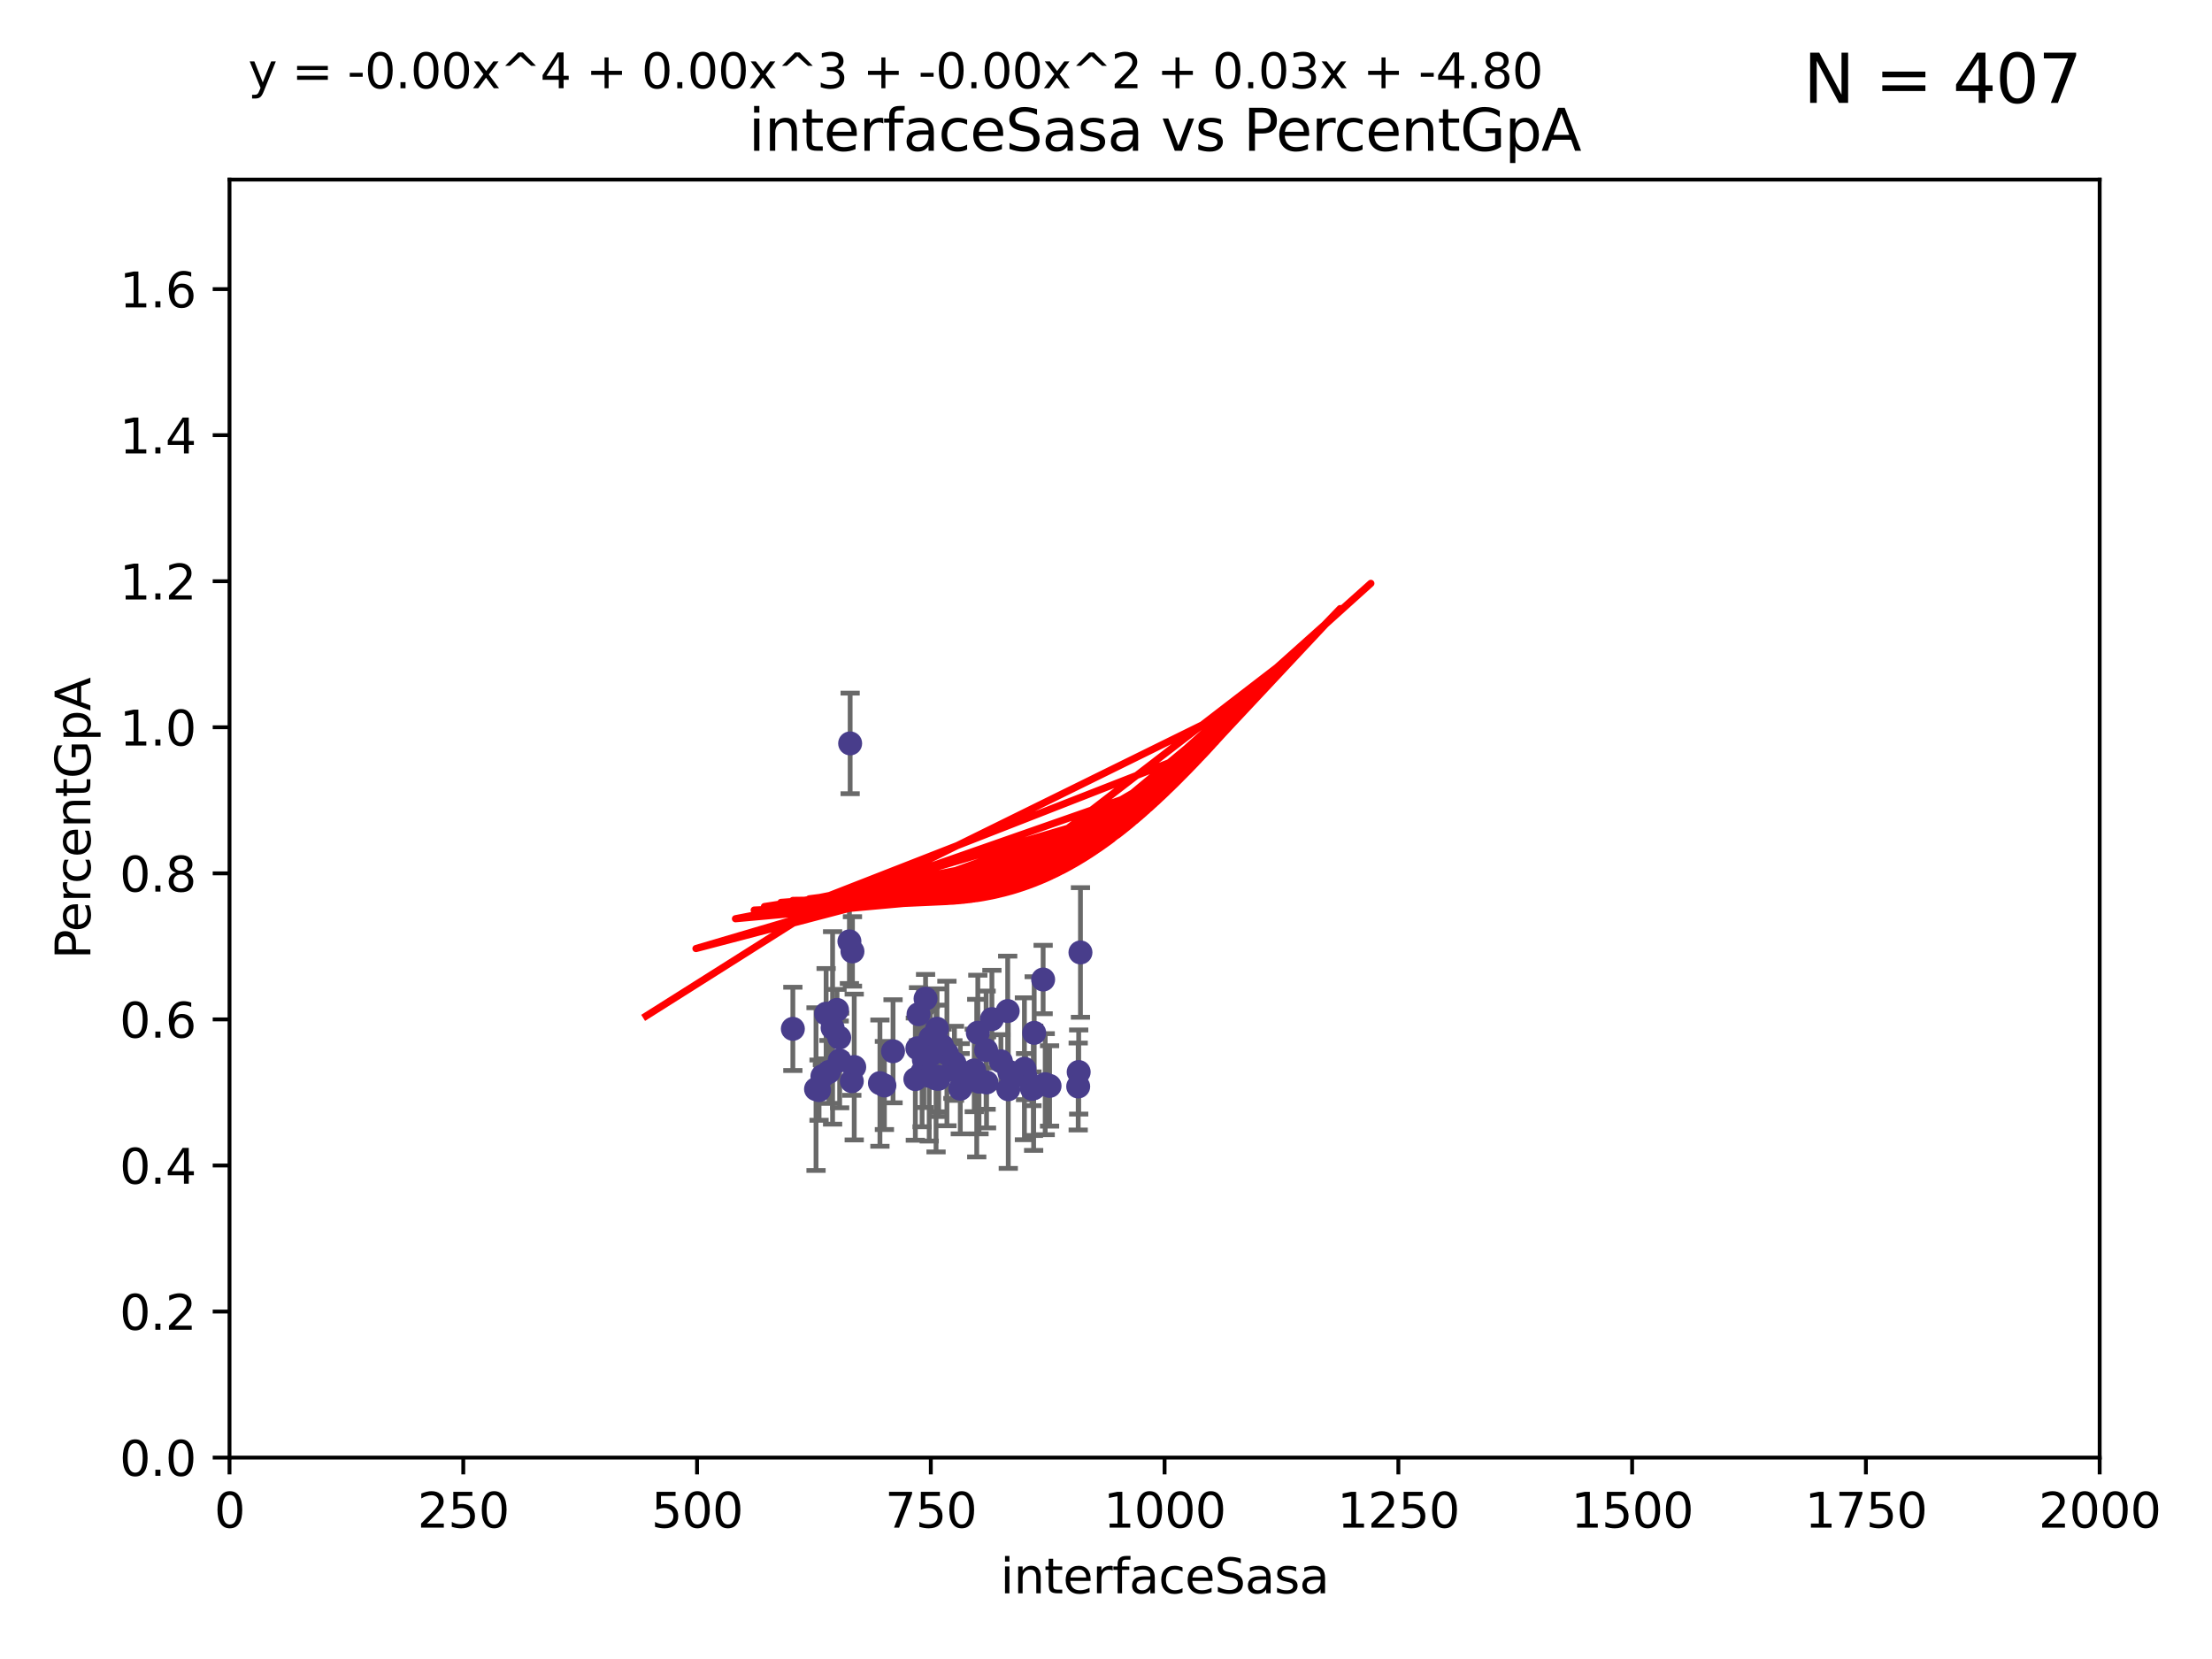 <?xml version="1.0" encoding="utf-8" standalone="no"?>
<!DOCTYPE svg PUBLIC "-//W3C//DTD SVG 1.1//EN"
  "http://www.w3.org/Graphics/SVG/1.1/DTD/svg11.dtd">
<svg xmlns:xlink="http://www.w3.org/1999/xlink" width="460.8pt" height="345.6pt" viewBox="0 0 460.8 345.6" xmlns="http://www.w3.org/2000/svg" version="1.1">
 <defs>
  <style type="text/css">*{stroke-linejoin: round; stroke-linecap: butt}</style>
 </defs>
 <g id="figure_1">
  <g id="patch_1">
   <path d="M 0 345.6 
L 460.8 345.6 
L 460.8 0 
L 0 0 
z
" style="fill: #ffffff"/>
  </g>
  <g id="axes_1">
   <g id="patch_2">
    <path d="M 47.81 303.64 
L 437.4 303.64 
L 437.4 37.411 
L 47.81 37.411 
z
" style="fill: #ffffff"/>
   </g>
   <g id="PathCollection_1">
    <defs>
     <path id="m5adfa97827" d="M 0 1.118 
C 0.297 1.118 0.581 1 0.791 0.791 
C 1 0.581 1.118 0.297 1.118 0 
C 1.118 -0.297 1 -0.581 0.791 -0.791 
C 0.581 -1 0.297 -1.118 0 -1.118 
C -0.297 -1.118 -0.581 -1 -0.791 -0.791 
C -1 -0.581 -1.118 -0.297 -1.118 0 
C -1.118 0.297 -1 0.581 -0.791 0.791 
C -0.581 1 -0.297 1.118 0 1.118 
z
" style="stroke: #483d8b"/>
    </defs>
    <g clip-path="url(#pb5b2026c60)">
     <use xlink:href="#m5adfa97827" x="186.037" y="218.998" style="fill: #483d8b; stroke: #483d8b"/>
     <use xlink:href="#m5adfa97827" x="218.645" y="226.216" style="fill: #483d8b; stroke: #483d8b"/>
     <use xlink:href="#m5adfa97827" x="215.443" y="215.161" style="fill: #483d8b; stroke: #483d8b"/>
     <use xlink:href="#m5adfa97827" x="210.043" y="226.912" style="fill: #483d8b; stroke: #483d8b"/>
     <use xlink:href="#m5adfa97827" x="209.922" y="210.619" style="fill: #483d8b; stroke: #483d8b"/>
     <use xlink:href="#m5adfa97827" x="184.241" y="226.126" style="fill: #483d8b; stroke: #483d8b"/>
     <use xlink:href="#m5adfa97827" x="191.345" y="211.279" style="fill: #483d8b; stroke: #483d8b"/>
     <use xlink:href="#m5adfa97827" x="203.471" y="224.592" style="fill: #483d8b; stroke: #483d8b"/>
     <use xlink:href="#m5adfa97827" x="176.949" y="196.101" style="fill: #483d8b; stroke: #483d8b"/>
     <use xlink:href="#m5adfa97827" x="213.643" y="224.281" style="fill: #483d8b; stroke: #483d8b"/>
     <use xlink:href="#m5adfa97827" x="225.079" y="198.412" style="fill: #483d8b; stroke: #483d8b"/>
     <use xlink:href="#m5adfa97827" x="215.293" y="226.368" style="fill: #483d8b; stroke: #483d8b"/>
     <use xlink:href="#m5adfa97827" x="208.504" y="221.086" style="fill: #483d8b; stroke: #483d8b"/>
     <use xlink:href="#m5adfa97827" x="174.826" y="216.161" style="fill: #483d8b; stroke: #483d8b"/>
     <use xlink:href="#m5adfa97827" x="224.711" y="223.321" style="fill: #483d8b; stroke: #483d8b"/>
     <use xlink:href="#m5adfa97827" x="195.469" y="224.301" style="fill: #483d8b; stroke: #483d8b"/>
     <use xlink:href="#m5adfa97827" x="192.461" y="220.755" style="fill: #483d8b; stroke: #483d8b"/>
     <use xlink:href="#m5adfa97827" x="224.608" y="226.336" style="fill: #483d8b; stroke: #483d8b"/>
     <use xlink:href="#m5adfa97827" x="217.305" y="204.051" style="fill: #483d8b; stroke: #483d8b"/>
     <use xlink:href="#m5adfa97827" x="217.736" y="225.853" style="fill: #483d8b; stroke: #483d8b"/>
     <use xlink:href="#m5adfa97827" x="174.916" y="220.923" style="fill: #483d8b; stroke: #483d8b"/>
     <use xlink:href="#m5adfa97827" x="169.993" y="226.879" style="fill: #483d8b; stroke: #483d8b"/>
     <use xlink:href="#m5adfa97827" x="200.046" y="226.806" style="fill: #483d8b; stroke: #483d8b"/>
     <use xlink:href="#m5adfa97827" x="215.326" y="226.698" style="fill: #483d8b; stroke: #483d8b"/>
     <use xlink:href="#m5adfa97827" x="177.951" y="222.28" style="fill: #483d8b; stroke: #483d8b"/>
     <use xlink:href="#m5adfa97827" x="193.571" y="224.124" style="fill: #483d8b; stroke: #483d8b"/>
     <use xlink:href="#m5adfa97827" x="198.507" y="222.805" style="fill: #483d8b; stroke: #483d8b"/>
     <use xlink:href="#m5adfa97827" x="206.632" y="212.298" style="fill: #483d8b; stroke: #483d8b"/>
     <use xlink:href="#m5adfa97827" x="213.405" y="222.642" style="fill: #483d8b; stroke: #483d8b"/>
     <use xlink:href="#m5adfa97827" x="171.324" y="224.201" style="fill: #483d8b; stroke: #483d8b"/>
     <use xlink:href="#m5adfa97827" x="195.523" y="224.731" style="fill: #483d8b; stroke: #483d8b"/>
     <use xlink:href="#m5adfa97827" x="198.829" y="221.511" style="fill: #483d8b; stroke: #483d8b"/>
     <use xlink:href="#m5adfa97827" x="203.699" y="215.133" style="fill: #483d8b; stroke: #483d8b"/>
     <use xlink:href="#m5adfa97827" x="196.263" y="217.896" style="fill: #483d8b; stroke: #483d8b"/>
     <use xlink:href="#m5adfa97827" x="197.259" y="219.461" style="fill: #483d8b; stroke: #483d8b"/>
     <use xlink:href="#m5adfa97827" x="210.251" y="223.301" style="fill: #483d8b; stroke: #483d8b"/>
     <use xlink:href="#m5adfa97827" x="192.089" y="223.431" style="fill: #483d8b; stroke: #483d8b"/>
     <use xlink:href="#m5adfa97827" x="205.514" y="225.488" style="fill: #483d8b; stroke: #483d8b"/>
     <use xlink:href="#m5adfa97827" x="170.622" y="227.097" style="fill: #483d8b; stroke: #483d8b"/>
     <use xlink:href="#m5adfa97827" x="177.582" y="198.199" style="fill: #483d8b; stroke: #483d8b"/>
     <use xlink:href="#m5adfa97827" x="202.956" y="222.99" style="fill: #483d8b; stroke: #483d8b"/>
     <use xlink:href="#m5adfa97827" x="172.676" y="223.3" style="fill: #483d8b; stroke: #483d8b"/>
     <use xlink:href="#m5adfa97827" x="177.101" y="154.865" style="fill: #483d8b; stroke: #483d8b"/>
     <use xlink:href="#m5adfa97827" x="200.023" y="223.212" style="fill: #483d8b; stroke: #483d8b"/>
     <use xlink:href="#m5adfa97827" x="190.684" y="224.801" style="fill: #483d8b; stroke: #483d8b"/>
     <use xlink:href="#m5adfa97827" x="191.109" y="218.37" style="fill: #483d8b; stroke: #483d8b"/>
     <use xlink:href="#m5adfa97827" x="192.813" y="208.041" style="fill: #483d8b; stroke: #483d8b"/>
     <use xlink:href="#m5adfa97827" x="195.204" y="214.307" style="fill: #483d8b; stroke: #483d8b"/>
     <use xlink:href="#m5adfa97827" x="177.448" y="225.226" style="fill: #483d8b; stroke: #483d8b"/>
     <use xlink:href="#m5adfa97827" x="193.982" y="219.675" style="fill: #483d8b; stroke: #483d8b"/>
     <use xlink:href="#m5adfa97827" x="165.166" y="214.328" style="fill: #483d8b; stroke: #483d8b"/>
     <use xlink:href="#m5adfa97827" x="203.946" y="225.332" style="fill: #483d8b; stroke: #483d8b"/>
     <use xlink:href="#m5adfa97827" x="183.306" y="225.634" style="fill: #483d8b; stroke: #483d8b"/>
     <use xlink:href="#m5adfa97827" x="214.975" y="226.813" style="fill: #483d8b; stroke: #483d8b"/>
     <use xlink:href="#m5adfa97827" x="172.097" y="211.17" style="fill: #483d8b; stroke: #483d8b"/>
     <use xlink:href="#m5adfa97827" x="205.426" y="218.768" style="fill: #483d8b; stroke: #483d8b"/>
     <use xlink:href="#m5adfa97827" x="174.368" y="210.38" style="fill: #483d8b; stroke: #483d8b"/>
     <use xlink:href="#m5adfa97827" x="194.997" y="224.678" style="fill: #483d8b; stroke: #483d8b"/>
     <use xlink:href="#m5adfa97827" x="193.809" y="216.249" style="fill: #483d8b; stroke: #483d8b"/>
     <use xlink:href="#m5adfa97827" x="173.445" y="214.135" style="fill: #483d8b; stroke: #483d8b"/>
    </g>
   </g>
   <g id="matplotlib.axis_1">
    <g id="xtick_1">
     <g id="line2d_1">
      <defs>
       <path id="m011fa3ffe5" d="M 0 0 
L 0 3.5 
" style="stroke: #000000; stroke-width: 0.8"/>
      </defs>
      <g>
       <use xlink:href="#m011fa3ffe5" x="47.81" y="303.64" style="stroke: #000000; stroke-width: 0.8"/>
      </g>
     </g>
     <g id="text_1">
      <!-- 0 -->
      <g transform="translate(44.629 318.238)scale(0.1 -0.1)">
       <defs>
        <path id="DejaVuSans-30" d="M 2034 4250 
Q 1547 4250 1301 3770 
Q 1056 3291 1056 2328 
Q 1056 1369 1301 889 
Q 1547 409 2034 409 
Q 2525 409 2770 889 
Q 3016 1369 3016 2328 
Q 3016 3291 2770 3770 
Q 2525 4250 2034 4250 
z
M 2034 4750 
Q 2819 4750 3233 4129 
Q 3647 3509 3647 2328 
Q 3647 1150 3233 529 
Q 2819 -91 2034 -91 
Q 1250 -91 836 529 
Q 422 1150 422 2328 
Q 422 3509 836 4129 
Q 1250 4750 2034 4750 
z
" transform="scale(0.016)"/>
       </defs>
       <use xlink:href="#DejaVuSans-30"/>
      </g>
     </g>
    </g>
    <g id="xtick_2">
     <g id="line2d_2">
      <g>
       <use xlink:href="#m011fa3ffe5" x="96.509" y="303.64" style="stroke: #000000; stroke-width: 0.8"/>
      </g>
     </g>
     <g id="text_2">
      <!-- 250 -->
      <g transform="translate(86.965 318.238)scale(0.1 -0.1)">
       <defs>
        <path id="DejaVuSans-32" d="M 1228 531 
L 3431 531 
L 3431 0 
L 469 0 
L 469 531 
Q 828 903 1448 1529 
Q 2069 2156 2228 2338 
Q 2531 2678 2651 2914 
Q 2772 3150 2772 3378 
Q 2772 3750 2511 3984 
Q 2250 4219 1831 4219 
Q 1534 4219 1204 4116 
Q 875 4013 500 3803 
L 500 4441 
Q 881 4594 1212 4672 
Q 1544 4750 1819 4750 
Q 2544 4750 2975 4387 
Q 3406 4025 3406 3419 
Q 3406 3131 3298 2873 
Q 3191 2616 2906 2266 
Q 2828 2175 2409 1742 
Q 1991 1309 1228 531 
z
" transform="scale(0.016)"/>
        <path id="DejaVuSans-35" d="M 691 4666 
L 3169 4666 
L 3169 4134 
L 1269 4134 
L 1269 2991 
Q 1406 3038 1543 3061 
Q 1681 3084 1819 3084 
Q 2600 3084 3056 2656 
Q 3513 2228 3513 1497 
Q 3513 744 3044 326 
Q 2575 -91 1722 -91 
Q 1428 -91 1123 -41 
Q 819 9 494 109 
L 494 744 
Q 775 591 1075 516 
Q 1375 441 1709 441 
Q 2250 441 2565 725 
Q 2881 1009 2881 1497 
Q 2881 1984 2565 2268 
Q 2250 2553 1709 2553 
Q 1456 2553 1204 2497 
Q 953 2441 691 2322 
L 691 4666 
z
" transform="scale(0.016)"/>
       </defs>
       <use xlink:href="#DejaVuSans-32"/>
       <use xlink:href="#DejaVuSans-35" x="63.623"/>
       <use xlink:href="#DejaVuSans-30" x="127.246"/>
      </g>
     </g>
    </g>
    <g id="xtick_3">
     <g id="line2d_3">
      <g>
       <use xlink:href="#m011fa3ffe5" x="145.208" y="303.64" style="stroke: #000000; stroke-width: 0.8"/>
      </g>
     </g>
     <g id="text_3">
      <!-- 500 -->
      <g transform="translate(135.664 318.238)scale(0.1 -0.1)">
       <use xlink:href="#DejaVuSans-35"/>
       <use xlink:href="#DejaVuSans-30" x="63.623"/>
       <use xlink:href="#DejaVuSans-30" x="127.246"/>
      </g>
     </g>
    </g>
    <g id="xtick_4">
     <g id="line2d_4">
      <g>
       <use xlink:href="#m011fa3ffe5" x="193.906" y="303.64" style="stroke: #000000; stroke-width: 0.8"/>
      </g>
     </g>
     <g id="text_4">
      <!-- 750 -->
      <g transform="translate(184.363 318.238)scale(0.1 -0.1)">
       <defs>
        <path id="DejaVuSans-37" d="M 525 4666 
L 3525 4666 
L 3525 4397 
L 1831 0 
L 1172 0 
L 2766 4134 
L 525 4134 
L 525 4666 
z
" transform="scale(0.016)"/>
       </defs>
       <use xlink:href="#DejaVuSans-37"/>
       <use xlink:href="#DejaVuSans-35" x="63.623"/>
       <use xlink:href="#DejaVuSans-30" x="127.246"/>
      </g>
     </g>
    </g>
    <g id="xtick_5">
     <g id="line2d_5">
      <g>
       <use xlink:href="#m011fa3ffe5" x="242.605" y="303.64" style="stroke: #000000; stroke-width: 0.8"/>
      </g>
     </g>
     <g id="text_5">
      <!-- 1000 -->
      <g transform="translate(229.88 318.238)scale(0.1 -0.1)">
       <defs>
        <path id="DejaVuSans-31" d="M 794 531 
L 1825 531 
L 1825 4091 
L 703 3866 
L 703 4441 
L 1819 4666 
L 2450 4666 
L 2450 531 
L 3481 531 
L 3481 0 
L 794 0 
L 794 531 
z
" transform="scale(0.016)"/>
       </defs>
       <use xlink:href="#DejaVuSans-31"/>
       <use xlink:href="#DejaVuSans-30" x="63.623"/>
       <use xlink:href="#DejaVuSans-30" x="127.246"/>
       <use xlink:href="#DejaVuSans-30" x="190.869"/>
      </g>
     </g>
    </g>
    <g id="xtick_6">
     <g id="line2d_6">
      <g>
       <use xlink:href="#m011fa3ffe5" x="291.304" y="303.64" style="stroke: #000000; stroke-width: 0.8"/>
      </g>
     </g>
     <g id="text_6">
      <!-- 1250 -->
      <g transform="translate(278.579 318.238)scale(0.1 -0.1)">
       <use xlink:href="#DejaVuSans-31"/>
       <use xlink:href="#DejaVuSans-32" x="63.623"/>
       <use xlink:href="#DejaVuSans-35" x="127.246"/>
       <use xlink:href="#DejaVuSans-30" x="190.869"/>
      </g>
     </g>
    </g>
    <g id="xtick_7">
     <g id="line2d_7">
      <g>
       <use xlink:href="#m011fa3ffe5" x="340.002" y="303.64" style="stroke: #000000; stroke-width: 0.8"/>
      </g>
     </g>
     <g id="text_7">
      <!-- 1500 -->
      <g transform="translate(327.277 318.238)scale(0.1 -0.1)">
       <use xlink:href="#DejaVuSans-31"/>
       <use xlink:href="#DejaVuSans-35" x="63.623"/>
       <use xlink:href="#DejaVuSans-30" x="127.246"/>
       <use xlink:href="#DejaVuSans-30" x="190.869"/>
      </g>
     </g>
    </g>
    <g id="xtick_8">
     <g id="line2d_8">
      <g>
       <use xlink:href="#m011fa3ffe5" x="388.701" y="303.64" style="stroke: #000000; stroke-width: 0.8"/>
      </g>
     </g>
     <g id="text_8">
      <!-- 1750 -->
      <g transform="translate(375.976 318.238)scale(0.1 -0.1)">
       <use xlink:href="#DejaVuSans-31"/>
       <use xlink:href="#DejaVuSans-37" x="63.623"/>
       <use xlink:href="#DejaVuSans-35" x="127.246"/>
       <use xlink:href="#DejaVuSans-30" x="190.869"/>
      </g>
     </g>
    </g>
    <g id="xtick_9">
     <g id="line2d_9">
      <g>
       <use xlink:href="#m011fa3ffe5" x="437.4" y="303.64" style="stroke: #000000; stroke-width: 0.8"/>
      </g>
     </g>
     <g id="text_9">
      <!-- 2000 -->
      <g transform="translate(424.675 318.238)scale(0.1 -0.1)">
       <use xlink:href="#DejaVuSans-32"/>
       <use xlink:href="#DejaVuSans-30" x="63.623"/>
       <use xlink:href="#DejaVuSans-30" x="127.246"/>
       <use xlink:href="#DejaVuSans-30" x="190.869"/>
      </g>
     </g>
    </g>
    <g id="text_10">
     <!-- interfaceSasa -->
     <g transform="translate(208.398 331.917)scale(0.1 -0.1)">
      <defs>
       <path id="DejaVuSans-69" d="M 603 3500 
L 1178 3500 
L 1178 0 
L 603 0 
L 603 3500 
z
M 603 4863 
L 1178 4863 
L 1178 4134 
L 603 4134 
L 603 4863 
z
" transform="scale(0.016)"/>
       <path id="DejaVuSans-6e" d="M 3513 2113 
L 3513 0 
L 2938 0 
L 2938 2094 
Q 2938 2591 2744 2837 
Q 2550 3084 2163 3084 
Q 1697 3084 1428 2787 
Q 1159 2491 1159 1978 
L 1159 0 
L 581 0 
L 581 3500 
L 1159 3500 
L 1159 2956 
Q 1366 3272 1645 3428 
Q 1925 3584 2291 3584 
Q 2894 3584 3203 3211 
Q 3513 2838 3513 2113 
z
" transform="scale(0.016)"/>
       <path id="DejaVuSans-74" d="M 1172 4494 
L 1172 3500 
L 2356 3500 
L 2356 3053 
L 1172 3053 
L 1172 1153 
Q 1172 725 1289 603 
Q 1406 481 1766 481 
L 2356 481 
L 2356 0 
L 1766 0 
Q 1100 0 847 248 
Q 594 497 594 1153 
L 594 3053 
L 172 3053 
L 172 3500 
L 594 3500 
L 594 4494 
L 1172 4494 
z
" transform="scale(0.016)"/>
       <path id="DejaVuSans-65" d="M 3597 1894 
L 3597 1613 
L 953 1613 
Q 991 1019 1311 708 
Q 1631 397 2203 397 
Q 2534 397 2845 478 
Q 3156 559 3463 722 
L 3463 178 
Q 3153 47 2828 -22 
Q 2503 -91 2169 -91 
Q 1331 -91 842 396 
Q 353 884 353 1716 
Q 353 2575 817 3079 
Q 1281 3584 2069 3584 
Q 2775 3584 3186 3129 
Q 3597 2675 3597 1894 
z
M 3022 2063 
Q 3016 2534 2758 2815 
Q 2500 3097 2075 3097 
Q 1594 3097 1305 2825 
Q 1016 2553 972 2059 
L 3022 2063 
z
" transform="scale(0.016)"/>
       <path id="DejaVuSans-72" d="M 2631 2963 
Q 2534 3019 2420 3045 
Q 2306 3072 2169 3072 
Q 1681 3072 1420 2755 
Q 1159 2438 1159 1844 
L 1159 0 
L 581 0 
L 581 3500 
L 1159 3500 
L 1159 2956 
Q 1341 3275 1631 3429 
Q 1922 3584 2338 3584 
Q 2397 3584 2469 3576 
Q 2541 3569 2628 3553 
L 2631 2963 
z
" transform="scale(0.016)"/>
       <path id="DejaVuSans-66" d="M 2375 4863 
L 2375 4384 
L 1825 4384 
Q 1516 4384 1395 4259 
Q 1275 4134 1275 3809 
L 1275 3500 
L 2222 3500 
L 2222 3053 
L 1275 3053 
L 1275 0 
L 697 0 
L 697 3053 
L 147 3053 
L 147 3500 
L 697 3500 
L 697 3744 
Q 697 4328 969 4595 
Q 1241 4863 1831 4863 
L 2375 4863 
z
" transform="scale(0.016)"/>
       <path id="DejaVuSans-61" d="M 2194 1759 
Q 1497 1759 1228 1600 
Q 959 1441 959 1056 
Q 959 750 1161 570 
Q 1363 391 1709 391 
Q 2188 391 2477 730 
Q 2766 1069 2766 1631 
L 2766 1759 
L 2194 1759 
z
M 3341 1997 
L 3341 0 
L 2766 0 
L 2766 531 
Q 2569 213 2275 61 
Q 1981 -91 1556 -91 
Q 1019 -91 701 211 
Q 384 513 384 1019 
Q 384 1609 779 1909 
Q 1175 2209 1959 2209 
L 2766 2209 
L 2766 2266 
Q 2766 2663 2505 2880 
Q 2244 3097 1772 3097 
Q 1472 3097 1187 3025 
Q 903 2953 641 2809 
L 641 3341 
Q 956 3463 1253 3523 
Q 1550 3584 1831 3584 
Q 2591 3584 2966 3190 
Q 3341 2797 3341 1997 
z
" transform="scale(0.016)"/>
       <path id="DejaVuSans-63" d="M 3122 3366 
L 3122 2828 
Q 2878 2963 2633 3030 
Q 2388 3097 2138 3097 
Q 1578 3097 1268 2742 
Q 959 2388 959 1747 
Q 959 1106 1268 751 
Q 1578 397 2138 397 
Q 2388 397 2633 464 
Q 2878 531 3122 666 
L 3122 134 
Q 2881 22 2623 -34 
Q 2366 -91 2075 -91 
Q 1284 -91 818 406 
Q 353 903 353 1747 
Q 353 2603 823 3093 
Q 1294 3584 2113 3584 
Q 2378 3584 2631 3529 
Q 2884 3475 3122 3366 
z
" transform="scale(0.016)"/>
       <path id="DejaVuSans-53" d="M 3425 4513 
L 3425 3897 
Q 3066 4069 2747 4153 
Q 2428 4238 2131 4238 
Q 1616 4238 1336 4038 
Q 1056 3838 1056 3469 
Q 1056 3159 1242 3001 
Q 1428 2844 1947 2747 
L 2328 2669 
Q 3034 2534 3370 2195 
Q 3706 1856 3706 1288 
Q 3706 609 3251 259 
Q 2797 -91 1919 -91 
Q 1588 -91 1214 -16 
Q 841 59 441 206 
L 441 856 
Q 825 641 1194 531 
Q 1563 422 1919 422 
Q 2459 422 2753 634 
Q 3047 847 3047 1241 
Q 3047 1584 2836 1778 
Q 2625 1972 2144 2069 
L 1759 2144 
Q 1053 2284 737 2584 
Q 422 2884 422 3419 
Q 422 4038 858 4394 
Q 1294 4750 2059 4750 
Q 2388 4750 2728 4690 
Q 3069 4631 3425 4513 
z
" transform="scale(0.016)"/>
       <path id="DejaVuSans-73" d="M 2834 3397 
L 2834 2853 
Q 2591 2978 2328 3040 
Q 2066 3103 1784 3103 
Q 1356 3103 1142 2972 
Q 928 2841 928 2578 
Q 928 2378 1081 2264 
Q 1234 2150 1697 2047 
L 1894 2003 
Q 2506 1872 2764 1633 
Q 3022 1394 3022 966 
Q 3022 478 2636 193 
Q 2250 -91 1575 -91 
Q 1294 -91 989 -36 
Q 684 19 347 128 
L 347 722 
Q 666 556 975 473 
Q 1284 391 1588 391 
Q 1994 391 2212 530 
Q 2431 669 2431 922 
Q 2431 1156 2273 1281 
Q 2116 1406 1581 1522 
L 1381 1569 
Q 847 1681 609 1914 
Q 372 2147 372 2553 
Q 372 3047 722 3315 
Q 1072 3584 1716 3584 
Q 2034 3584 2315 3537 
Q 2597 3491 2834 3397 
z
" transform="scale(0.016)"/>
      </defs>
      <use xlink:href="#DejaVuSans-69"/>
      <use xlink:href="#DejaVuSans-6e" x="27.783"/>
      <use xlink:href="#DejaVuSans-74" x="91.162"/>
      <use xlink:href="#DejaVuSans-65" x="130.371"/>
      <use xlink:href="#DejaVuSans-72" x="191.895"/>
      <use xlink:href="#DejaVuSans-66" x="233.008"/>
      <use xlink:href="#DejaVuSans-61" x="268.213"/>
      <use xlink:href="#DejaVuSans-63" x="329.492"/>
      <use xlink:href="#DejaVuSans-65" x="384.473"/>
      <use xlink:href="#DejaVuSans-53" x="445.996"/>
      <use xlink:href="#DejaVuSans-61" x="509.473"/>
      <use xlink:href="#DejaVuSans-73" x="570.752"/>
      <use xlink:href="#DejaVuSans-61" x="622.852"/>
     </g>
    </g>
   </g>
   <g id="matplotlib.axis_2">
    <g id="ytick_1">
     <g id="line2d_10">
      <defs>
       <path id="m69be38abdd" d="M 0 0 
L -3.5 0 
" style="stroke: #000000; stroke-width: 0.8"/>
      </defs>
      <g>
       <use xlink:href="#m69be38abdd" x="47.81" y="303.64" style="stroke: #000000; stroke-width: 0.8"/>
      </g>
     </g>
     <g id="text_11">
      <!-- 0.0 -->
      <g transform="translate(24.907 307.439)scale(0.1 -0.1)">
       <defs>
        <path id="DejaVuSans-2e" d="M 684 794 
L 1344 794 
L 1344 0 
L 684 0 
L 684 794 
z
" transform="scale(0.016)"/>
       </defs>
       <use xlink:href="#DejaVuSans-30"/>
       <use xlink:href="#DejaVuSans-2e" x="63.623"/>
       <use xlink:href="#DejaVuSans-30" x="95.41"/>
      </g>
     </g>
    </g>
    <g id="ytick_2">
     <g id="line2d_11">
      <g>
       <use xlink:href="#m69be38abdd" x="47.81" y="273.214" style="stroke: #000000; stroke-width: 0.8"/>
      </g>
     </g>
     <g id="text_12">
      <!-- 0.2 -->
      <g transform="translate(24.907 277.013)scale(0.1 -0.1)">
       <use xlink:href="#DejaVuSans-30"/>
       <use xlink:href="#DejaVuSans-2e" x="63.623"/>
       <use xlink:href="#DejaVuSans-32" x="95.41"/>
      </g>
     </g>
    </g>
    <g id="ytick_3">
     <g id="line2d_12">
      <g>
       <use xlink:href="#m69be38abdd" x="47.81" y="242.788" style="stroke: #000000; stroke-width: 0.8"/>
      </g>
     </g>
     <g id="text_13">
      <!-- 0.4 -->
      <g transform="translate(24.907 246.587)scale(0.1 -0.1)">
       <defs>
        <path id="DejaVuSans-34" d="M 2419 4116 
L 825 1625 
L 2419 1625 
L 2419 4116 
z
M 2253 4666 
L 3047 4666 
L 3047 1625 
L 3713 1625 
L 3713 1100 
L 3047 1100 
L 3047 0 
L 2419 0 
L 2419 1100 
L 313 1100 
L 313 1709 
L 2253 4666 
z
" transform="scale(0.016)"/>
       </defs>
       <use xlink:href="#DejaVuSans-30"/>
       <use xlink:href="#DejaVuSans-2e" x="63.623"/>
       <use xlink:href="#DejaVuSans-34" x="95.41"/>
      </g>
     </g>
    </g>
    <g id="ytick_4">
     <g id="line2d_13">
      <g>
       <use xlink:href="#m69be38abdd" x="47.81" y="212.362" style="stroke: #000000; stroke-width: 0.8"/>
      </g>
     </g>
     <g id="text_14">
      <!-- 0.6 -->
      <g transform="translate(24.907 216.161)scale(0.1 -0.1)">
       <defs>
        <path id="DejaVuSans-36" d="M 2113 2584 
Q 1688 2584 1439 2293 
Q 1191 2003 1191 1497 
Q 1191 994 1439 701 
Q 1688 409 2113 409 
Q 2538 409 2786 701 
Q 3034 994 3034 1497 
Q 3034 2003 2786 2293 
Q 2538 2584 2113 2584 
z
M 3366 4563 
L 3366 3988 
Q 3128 4100 2886 4159 
Q 2644 4219 2406 4219 
Q 1781 4219 1451 3797 
Q 1122 3375 1075 2522 
Q 1259 2794 1537 2939 
Q 1816 3084 2150 3084 
Q 2853 3084 3261 2657 
Q 3669 2231 3669 1497 
Q 3669 778 3244 343 
Q 2819 -91 2113 -91 
Q 1303 -91 875 529 
Q 447 1150 447 2328 
Q 447 3434 972 4092 
Q 1497 4750 2381 4750 
Q 2619 4750 2861 4703 
Q 3103 4656 3366 4563 
z
" transform="scale(0.016)"/>
       </defs>
       <use xlink:href="#DejaVuSans-30"/>
       <use xlink:href="#DejaVuSans-2e" x="63.623"/>
       <use xlink:href="#DejaVuSans-36" x="95.41"/>
      </g>
     </g>
    </g>
    <g id="ytick_5">
     <g id="line2d_14">
      <g>
       <use xlink:href="#m69be38abdd" x="47.81" y="181.935" style="stroke: #000000; stroke-width: 0.8"/>
      </g>
     </g>
     <g id="text_15">
      <!-- 0.8 -->
      <g transform="translate(24.907 185.735)scale(0.1 -0.1)">
       <defs>
        <path id="DejaVuSans-38" d="M 2034 2216 
Q 1584 2216 1326 1975 
Q 1069 1734 1069 1313 
Q 1069 891 1326 650 
Q 1584 409 2034 409 
Q 2484 409 2743 651 
Q 3003 894 3003 1313 
Q 3003 1734 2745 1975 
Q 2488 2216 2034 2216 
z
M 1403 2484 
Q 997 2584 770 2862 
Q 544 3141 544 3541 
Q 544 4100 942 4425 
Q 1341 4750 2034 4750 
Q 2731 4750 3128 4425 
Q 3525 4100 3525 3541 
Q 3525 3141 3298 2862 
Q 3072 2584 2669 2484 
Q 3125 2378 3379 2068 
Q 3634 1759 3634 1313 
Q 3634 634 3220 271 
Q 2806 -91 2034 -91 
Q 1263 -91 848 271 
Q 434 634 434 1313 
Q 434 1759 690 2068 
Q 947 2378 1403 2484 
z
M 1172 3481 
Q 1172 3119 1398 2916 
Q 1625 2713 2034 2713 
Q 2441 2713 2670 2916 
Q 2900 3119 2900 3481 
Q 2900 3844 2670 4047 
Q 2441 4250 2034 4250 
Q 1625 4250 1398 4047 
Q 1172 3844 1172 3481 
z
" transform="scale(0.016)"/>
       </defs>
       <use xlink:href="#DejaVuSans-30"/>
       <use xlink:href="#DejaVuSans-2e" x="63.623"/>
       <use xlink:href="#DejaVuSans-38" x="95.41"/>
      </g>
     </g>
    </g>
    <g id="ytick_6">
     <g id="line2d_15">
      <g>
       <use xlink:href="#m69be38abdd" x="47.81" y="151.509" style="stroke: #000000; stroke-width: 0.8"/>
      </g>
     </g>
     <g id="text_16">
      <!-- 1.0 -->
      <g transform="translate(24.907 155.308)scale(0.1 -0.1)">
       <use xlink:href="#DejaVuSans-31"/>
       <use xlink:href="#DejaVuSans-2e" x="63.623"/>
       <use xlink:href="#DejaVuSans-30" x="95.41"/>
      </g>
     </g>
    </g>
    <g id="ytick_7">
     <g id="line2d_16">
      <g>
       <use xlink:href="#m69be38abdd" x="47.81" y="121.083" style="stroke: #000000; stroke-width: 0.8"/>
      </g>
     </g>
     <g id="text_17">
      <!-- 1.2 -->
      <g transform="translate(24.907 124.882)scale(0.1 -0.1)">
       <use xlink:href="#DejaVuSans-31"/>
       <use xlink:href="#DejaVuSans-2e" x="63.623"/>
       <use xlink:href="#DejaVuSans-32" x="95.41"/>
      </g>
     </g>
    </g>
    <g id="ytick_8">
     <g id="line2d_17">
      <g>
       <use xlink:href="#m69be38abdd" x="47.81" y="90.657" style="stroke: #000000; stroke-width: 0.8"/>
      </g>
     </g>
     <g id="text_18">
      <!-- 1.4 -->
      <g transform="translate(24.907 94.456)scale(0.1 -0.1)">
       <use xlink:href="#DejaVuSans-31"/>
       <use xlink:href="#DejaVuSans-2e" x="63.623"/>
       <use xlink:href="#DejaVuSans-34" x="95.41"/>
      </g>
     </g>
    </g>
    <g id="ytick_9">
     <g id="line2d_18">
      <g>
       <use xlink:href="#m69be38abdd" x="47.81" y="60.231" style="stroke: #000000; stroke-width: 0.8"/>
      </g>
     </g>
     <g id="text_19">
      <!-- 1.6 -->
      <g transform="translate(24.907 64.03)scale(0.1 -0.1)">
       <use xlink:href="#DejaVuSans-31"/>
       <use xlink:href="#DejaVuSans-2e" x="63.623"/>
       <use xlink:href="#DejaVuSans-36" x="95.41"/>
      </g>
     </g>
    </g>
    <g id="text_20">
     <!-- PercentGpA -->
     <g transform="translate(18.827 199.802)rotate(-90)scale(0.1 -0.1)">
      <defs>
       <path id="DejaVuSans-50" d="M 1259 4147 
L 1259 2394 
L 2053 2394 
Q 2494 2394 2734 2622 
Q 2975 2850 2975 3272 
Q 2975 3691 2734 3919 
Q 2494 4147 2053 4147 
L 1259 4147 
z
M 628 4666 
L 2053 4666 
Q 2838 4666 3239 4311 
Q 3641 3956 3641 3272 
Q 3641 2581 3239 2228 
Q 2838 1875 2053 1875 
L 1259 1875 
L 1259 0 
L 628 0 
L 628 4666 
z
" transform="scale(0.016)"/>
       <path id="DejaVuSans-47" d="M 3809 666 
L 3809 1919 
L 2778 1919 
L 2778 2438 
L 4434 2438 
L 4434 434 
Q 4069 175 3628 42 
Q 3188 -91 2688 -91 
Q 1594 -91 976 548 
Q 359 1188 359 2328 
Q 359 3472 976 4111 
Q 1594 4750 2688 4750 
Q 3144 4750 3555 4637 
Q 3966 4525 4313 4306 
L 4313 3634 
Q 3963 3931 3569 4081 
Q 3175 4231 2741 4231 
Q 1884 4231 1454 3753 
Q 1025 3275 1025 2328 
Q 1025 1384 1454 906 
Q 1884 428 2741 428 
Q 3075 428 3337 486 
Q 3600 544 3809 666 
z
" transform="scale(0.016)"/>
       <path id="DejaVuSans-70" d="M 1159 525 
L 1159 -1331 
L 581 -1331 
L 581 3500 
L 1159 3500 
L 1159 2969 
Q 1341 3281 1617 3432 
Q 1894 3584 2278 3584 
Q 2916 3584 3314 3078 
Q 3713 2572 3713 1747 
Q 3713 922 3314 415 
Q 2916 -91 2278 -91 
Q 1894 -91 1617 61 
Q 1341 213 1159 525 
z
M 3116 1747 
Q 3116 2381 2855 2742 
Q 2594 3103 2138 3103 
Q 1681 3103 1420 2742 
Q 1159 2381 1159 1747 
Q 1159 1113 1420 752 
Q 1681 391 2138 391 
Q 2594 391 2855 752 
Q 3116 1113 3116 1747 
z
" transform="scale(0.016)"/>
       <path id="DejaVuSans-41" d="M 2188 4044 
L 1331 1722 
L 3047 1722 
L 2188 4044 
z
M 1831 4666 
L 2547 4666 
L 4325 0 
L 3669 0 
L 3244 1197 
L 1141 1197 
L 716 0 
L 50 0 
L 1831 4666 
z
" transform="scale(0.016)"/>
      </defs>
      <use xlink:href="#DejaVuSans-50"/>
      <use xlink:href="#DejaVuSans-65" x="56.678"/>
      <use xlink:href="#DejaVuSans-72" x="118.201"/>
      <use xlink:href="#DejaVuSans-63" x="157.064"/>
      <use xlink:href="#DejaVuSans-65" x="212.045"/>
      <use xlink:href="#DejaVuSans-6e" x="273.568"/>
      <use xlink:href="#DejaVuSans-74" x="336.947"/>
      <use xlink:href="#DejaVuSans-47" x="376.156"/>
      <use xlink:href="#DejaVuSans-70" x="453.646"/>
      <use xlink:href="#DejaVuSans-41" x="517.123"/>
     </g>
    </g>
   </g>
   <g id="LineCollection_1">
    <path d="M 186.037 229.738 
L 186.037 208.259 
" clip-path="url(#pb5b2026c60)" style="fill: none; stroke: #696969"/>
    <path d="M 218.645 234.588 
L 218.645 217.844 
" clip-path="url(#pb5b2026c60)" style="fill: none; stroke: #696969"/>
    <path d="M 215.443 226.849 
L 215.443 203.473 
" clip-path="url(#pb5b2026c60)" style="fill: none; stroke: #696969"/>
    <path d="M 210.043 243.391 
L 210.043 210.433 
" clip-path="url(#pb5b2026c60)" style="fill: none; stroke: #696969"/>
    <path d="M 209.922 222.059 
L 209.922 199.179 
" clip-path="url(#pb5b2026c60)" style="fill: none; stroke: #696969"/>
    <path d="M 184.241 235.305 
L 184.241 216.947 
" clip-path="url(#pb5b2026c60)" style="fill: none; stroke: #696969"/>
    <path d="M 191.345 216.808 
L 191.345 205.749 
" clip-path="url(#pb5b2026c60)" style="fill: none; stroke: #696969"/>
    <path d="M 203.471 241.009 
L 203.471 208.176 
" clip-path="url(#pb5b2026c60)" style="fill: none; stroke: #696969"/>
    <path d="M 176.949 204.885 
L 176.949 187.316 
" clip-path="url(#pb5b2026c60)" style="fill: none; stroke: #696969"/>
    <path d="M 213.643 229.085 
L 213.643 219.477 
" clip-path="url(#pb5b2026c60)" style="fill: none; stroke: #696969"/>
    <path d="M 225.079 211.911 
L 225.079 184.912 
" clip-path="url(#pb5b2026c60)" style="fill: none; stroke: #696969"/>
    <path d="M 215.293 236.544 
L 215.293 216.192 
" clip-path="url(#pb5b2026c60)" style="fill: none; stroke: #696969"/>
    <path d="M 208.504 226.628 
L 208.504 215.545 
" clip-path="url(#pb5b2026c60)" style="fill: none; stroke: #696969"/>
    <path d="M 174.826 219.627 
L 174.826 212.694 
" clip-path="url(#pb5b2026c60)" style="fill: none; stroke: #696969"/>
    <path d="M 224.711 232.084 
L 224.711 214.559 
" clip-path="url(#pb5b2026c60)" style="fill: none; stroke: #696969"/>
    <path d="M 195.469 231.614 
L 195.469 216.989 
" clip-path="url(#pb5b2026c60)" style="fill: none; stroke: #696969"/>
    <path d="M 192.461 230.715 
L 192.461 210.794 
" clip-path="url(#pb5b2026c60)" style="fill: none; stroke: #696969"/>
    <path d="M 224.608 235.391 
L 224.608 217.281 
" clip-path="url(#pb5b2026c60)" style="fill: none; stroke: #696969"/>
    <path d="M 217.305 211.173 
L 217.305 196.929 
" clip-path="url(#pb5b2026c60)" style="fill: none; stroke: #696969"/>
    <path d="M 217.736 236.376 
L 217.736 215.33 
" clip-path="url(#pb5b2026c60)" style="fill: none; stroke: #696969"/>
    <path d="M 174.916 230.778 
L 174.916 211.067 
" clip-path="url(#pb5b2026c60)" style="fill: none; stroke: #696969"/>
    <path d="M 169.993 243.821 
L 169.993 209.937 
" clip-path="url(#pb5b2026c60)" style="fill: none; stroke: #696969"/>
    <path d="M 200.046 236.204 
L 200.046 217.409 
" clip-path="url(#pb5b2026c60)" style="fill: none; stroke: #696969"/>
    <path d="M 215.326 239.644 
L 215.326 213.753 
" clip-path="url(#pb5b2026c60)" style="fill: none; stroke: #696969"/>
    <path d="M 177.951 237.466 
L 177.951 207.095 
" clip-path="url(#pb5b2026c60)" style="fill: none; stroke: #696969"/>
    <path d="M 193.571 237.697 
L 193.571 210.551 
" clip-path="url(#pb5b2026c60)" style="fill: none; stroke: #696969"/>
    <path d="M 198.507 228.819 
L 198.507 216.791 
" clip-path="url(#pb5b2026c60)" style="fill: none; stroke: #696969"/>
    <path d="M 206.632 222.467 
L 206.632 202.129 
" clip-path="url(#pb5b2026c60)" style="fill: none; stroke: #696969"/>
    <path d="M 213.405 237.422 
L 213.405 207.863 
" clip-path="url(#pb5b2026c60)" style="fill: none; stroke: #696969"/>
    <path d="M 171.324 226.62 
L 171.324 221.782 
" clip-path="url(#pb5b2026c60)" style="fill: none; stroke: #696969"/>
    <path d="M 195.523 232.586 
L 195.523 216.875 
" clip-path="url(#pb5b2026c60)" style="fill: none; stroke: #696969"/>
    <path d="M 198.829 229.229 
L 198.829 213.792 
" clip-path="url(#pb5b2026c60)" style="fill: none; stroke: #696969"/>
    <path d="M 203.699 227.117 
L 203.699 203.148 
" clip-path="url(#pb5b2026c60)" style="fill: none; stroke: #696969"/>
    <path d="M 196.263 221.394 
L 196.263 214.398 
" clip-path="url(#pb5b2026c60)" style="fill: none; stroke: #696969"/>
    <path d="M 197.259 234.516 
L 197.259 204.405 
" clip-path="url(#pb5b2026c60)" style="fill: none; stroke: #696969"/>
    <path d="M 210.251 224.93 
L 210.251 221.672 
" clip-path="url(#pb5b2026c60)" style="fill: none; stroke: #696969"/>
    <path d="M 192.089 234.724 
L 192.089 212.139 
" clip-path="url(#pb5b2026c60)" style="fill: none; stroke: #696969"/>
    <path d="M 205.514 234.968 
L 205.514 216.008 
" clip-path="url(#pb5b2026c60)" style="fill: none; stroke: #696969"/>
    <path d="M 170.622 233.374 
L 170.622 220.82 
" clip-path="url(#pb5b2026c60)" style="fill: none; stroke: #696969"/>
    <path d="M 177.582 205.432 
L 177.582 190.966 
" clip-path="url(#pb5b2026c60)" style="fill: none; stroke: #696969"/>
    <path d="M 202.956 231.589 
L 202.956 214.391 
" clip-path="url(#pb5b2026c60)" style="fill: none; stroke: #696969"/>
    <path d="M 172.676 229.852 
L 172.676 216.747 
" clip-path="url(#pb5b2026c60)" style="fill: none; stroke: #696969"/>
    <path d="M 177.101 165.342 
L 177.101 144.389 
" clip-path="url(#pb5b2026c60)" style="fill: none; stroke: #696969"/>
    <path d="M 200.023 226.953 
L 200.023 219.471 
" clip-path="url(#pb5b2026c60)" style="fill: none; stroke: #696969"/>
    <path d="M 190.684 237.526 
L 190.684 212.075 
" clip-path="url(#pb5b2026c60)" style="fill: none; stroke: #696969"/>
    <path d="M 191.109 225.983 
L 191.109 210.757 
" clip-path="url(#pb5b2026c60)" style="fill: none; stroke: #696969"/>
    <path d="M 192.813 213.092 
L 192.813 202.99 
" clip-path="url(#pb5b2026c60)" style="fill: none; stroke: #696969"/>
    <path d="M 195.204 222.618 
L 195.204 205.997 
" clip-path="url(#pb5b2026c60)" style="fill: none; stroke: #696969"/>
    <path d="M 177.448 228.177 
L 177.448 222.274 
" clip-path="url(#pb5b2026c60)" style="fill: none; stroke: #696969"/>
    <path d="M 193.982 225.043 
L 193.982 214.306 
" clip-path="url(#pb5b2026c60)" style="fill: none; stroke: #696969"/>
    <path d="M 165.166 223.002 
L 165.166 205.655 
" clip-path="url(#pb5b2026c60)" style="fill: none; stroke: #696969"/>
    <path d="M 203.946 236.207 
L 203.946 214.457 
" clip-path="url(#pb5b2026c60)" style="fill: none; stroke: #696969"/>
    <path d="M 183.306 238.785 
L 183.306 212.482 
" clip-path="url(#pb5b2026c60)" style="fill: none; stroke: #696969"/>
    <path d="M 214.975 230.33 
L 214.975 223.295 
" clip-path="url(#pb5b2026c60)" style="fill: none; stroke: #696969"/>
    <path d="M 172.097 220.578 
L 172.097 201.763 
" clip-path="url(#pb5b2026c60)" style="fill: none; stroke: #696969"/>
    <path d="M 205.426 231.079 
L 205.426 206.457 
" clip-path="url(#pb5b2026c60)" style="fill: none; stroke: #696969"/>
    <path d="M 174.368 214.649 
L 174.368 206.111 
" clip-path="url(#pb5b2026c60)" style="fill: none; stroke: #696969"/>
    <path d="M 194.997 239.967 
L 194.997 209.389 
" clip-path="url(#pb5b2026c60)" style="fill: none; stroke: #696969"/>
    <path d="M 193.809 222.838 
L 193.809 209.661 
" clip-path="url(#pb5b2026c60)" style="fill: none; stroke: #696969"/>
    <path d="M 173.445 234.182 
L 173.445 194.087 
" clip-path="url(#pb5b2026c60)" style="fill: none; stroke: #696969"/>
   </g>
   <g id="line2d_19">
    <defs>
     <path id="m15ea2d33a3" d="M 2 0 
L -2 -0 
" style="stroke: #696969"/>
    </defs>
    <g clip-path="url(#pb5b2026c60)">
     <use xlink:href="#m15ea2d33a3" x="186.037" y="229.738" style="fill: #696969; stroke: #696969"/>
     <use xlink:href="#m15ea2d33a3" x="218.645" y="234.588" style="fill: #696969; stroke: #696969"/>
     <use xlink:href="#m15ea2d33a3" x="215.443" y="226.849" style="fill: #696969; stroke: #696969"/>
     <use xlink:href="#m15ea2d33a3" x="210.043" y="243.391" style="fill: #696969; stroke: #696969"/>
     <use xlink:href="#m15ea2d33a3" x="209.922" y="222.059" style="fill: #696969; stroke: #696969"/>
     <use xlink:href="#m15ea2d33a3" x="184.241" y="235.305" style="fill: #696969; stroke: #696969"/>
     <use xlink:href="#m15ea2d33a3" x="191.345" y="216.808" style="fill: #696969; stroke: #696969"/>
     <use xlink:href="#m15ea2d33a3" x="203.471" y="241.009" style="fill: #696969; stroke: #696969"/>
     <use xlink:href="#m15ea2d33a3" x="176.949" y="204.885" style="fill: #696969; stroke: #696969"/>
     <use xlink:href="#m15ea2d33a3" x="213.643" y="229.085" style="fill: #696969; stroke: #696969"/>
     <use xlink:href="#m15ea2d33a3" x="225.079" y="211.911" style="fill: #696969; stroke: #696969"/>
     <use xlink:href="#m15ea2d33a3" x="215.293" y="236.544" style="fill: #696969; stroke: #696969"/>
     <use xlink:href="#m15ea2d33a3" x="208.504" y="226.628" style="fill: #696969; stroke: #696969"/>
     <use xlink:href="#m15ea2d33a3" x="174.826" y="219.627" style="fill: #696969; stroke: #696969"/>
     <use xlink:href="#m15ea2d33a3" x="224.711" y="232.084" style="fill: #696969; stroke: #696969"/>
     <use xlink:href="#m15ea2d33a3" x="195.469" y="231.614" style="fill: #696969; stroke: #696969"/>
     <use xlink:href="#m15ea2d33a3" x="192.461" y="230.715" style="fill: #696969; stroke: #696969"/>
     <use xlink:href="#m15ea2d33a3" x="224.608" y="235.391" style="fill: #696969; stroke: #696969"/>
     <use xlink:href="#m15ea2d33a3" x="217.305" y="211.173" style="fill: #696969; stroke: #696969"/>
     <use xlink:href="#m15ea2d33a3" x="217.736" y="236.376" style="fill: #696969; stroke: #696969"/>
     <use xlink:href="#m15ea2d33a3" x="174.916" y="230.778" style="fill: #696969; stroke: #696969"/>
     <use xlink:href="#m15ea2d33a3" x="169.993" y="243.821" style="fill: #696969; stroke: #696969"/>
     <use xlink:href="#m15ea2d33a3" x="200.046" y="236.204" style="fill: #696969; stroke: #696969"/>
     <use xlink:href="#m15ea2d33a3" x="215.326" y="239.644" style="fill: #696969; stroke: #696969"/>
     <use xlink:href="#m15ea2d33a3" x="177.951" y="237.466" style="fill: #696969; stroke: #696969"/>
     <use xlink:href="#m15ea2d33a3" x="193.571" y="237.697" style="fill: #696969; stroke: #696969"/>
     <use xlink:href="#m15ea2d33a3" x="198.507" y="228.819" style="fill: #696969; stroke: #696969"/>
     <use xlink:href="#m15ea2d33a3" x="206.632" y="222.467" style="fill: #696969; stroke: #696969"/>
     <use xlink:href="#m15ea2d33a3" x="213.405" y="237.422" style="fill: #696969; stroke: #696969"/>
     <use xlink:href="#m15ea2d33a3" x="171.324" y="226.62" style="fill: #696969; stroke: #696969"/>
     <use xlink:href="#m15ea2d33a3" x="195.523" y="232.586" style="fill: #696969; stroke: #696969"/>
     <use xlink:href="#m15ea2d33a3" x="198.829" y="229.229" style="fill: #696969; stroke: #696969"/>
     <use xlink:href="#m15ea2d33a3" x="203.699" y="227.117" style="fill: #696969; stroke: #696969"/>
     <use xlink:href="#m15ea2d33a3" x="196.263" y="221.394" style="fill: #696969; stroke: #696969"/>
     <use xlink:href="#m15ea2d33a3" x="197.259" y="234.516" style="fill: #696969; stroke: #696969"/>
     <use xlink:href="#m15ea2d33a3" x="210.251" y="224.93" style="fill: #696969; stroke: #696969"/>
     <use xlink:href="#m15ea2d33a3" x="192.089" y="234.724" style="fill: #696969; stroke: #696969"/>
     <use xlink:href="#m15ea2d33a3" x="205.514" y="234.968" style="fill: #696969; stroke: #696969"/>
     <use xlink:href="#m15ea2d33a3" x="170.622" y="233.374" style="fill: #696969; stroke: #696969"/>
     <use xlink:href="#m15ea2d33a3" x="177.582" y="205.432" style="fill: #696969; stroke: #696969"/>
     <use xlink:href="#m15ea2d33a3" x="202.956" y="231.589" style="fill: #696969; stroke: #696969"/>
     <use xlink:href="#m15ea2d33a3" x="172.676" y="229.852" style="fill: #696969; stroke: #696969"/>
     <use xlink:href="#m15ea2d33a3" x="177.101" y="165.342" style="fill: #696969; stroke: #696969"/>
     <use xlink:href="#m15ea2d33a3" x="200.023" y="226.953" style="fill: #696969; stroke: #696969"/>
     <use xlink:href="#m15ea2d33a3" x="190.684" y="237.526" style="fill: #696969; stroke: #696969"/>
     <use xlink:href="#m15ea2d33a3" x="191.109" y="225.983" style="fill: #696969; stroke: #696969"/>
     <use xlink:href="#m15ea2d33a3" x="192.813" y="213.092" style="fill: #696969; stroke: #696969"/>
     <use xlink:href="#m15ea2d33a3" x="195.204" y="222.618" style="fill: #696969; stroke: #696969"/>
     <use xlink:href="#m15ea2d33a3" x="177.448" y="228.177" style="fill: #696969; stroke: #696969"/>
     <use xlink:href="#m15ea2d33a3" x="193.982" y="225.043" style="fill: #696969; stroke: #696969"/>
     <use xlink:href="#m15ea2d33a3" x="165.166" y="223.002" style="fill: #696969; stroke: #696969"/>
     <use xlink:href="#m15ea2d33a3" x="203.946" y="236.207" style="fill: #696969; stroke: #696969"/>
     <use xlink:href="#m15ea2d33a3" x="183.306" y="238.785" style="fill: #696969; stroke: #696969"/>
     <use xlink:href="#m15ea2d33a3" x="214.975" y="230.33" style="fill: #696969; stroke: #696969"/>
     <use xlink:href="#m15ea2d33a3" x="172.097" y="220.578" style="fill: #696969; stroke: #696969"/>
     <use xlink:href="#m15ea2d33a3" x="205.426" y="231.079" style="fill: #696969; stroke: #696969"/>
     <use xlink:href="#m15ea2d33a3" x="174.368" y="214.649" style="fill: #696969; stroke: #696969"/>
     <use xlink:href="#m15ea2d33a3" x="194.997" y="239.967" style="fill: #696969; stroke: #696969"/>
     <use xlink:href="#m15ea2d33a3" x="193.809" y="222.838" style="fill: #696969; stroke: #696969"/>
     <use xlink:href="#m15ea2d33a3" x="173.445" y="234.182" style="fill: #696969; stroke: #696969"/>
    </g>
   </g>
   <g id="line2d_20">
    <g clip-path="url(#pb5b2026c60)">
     <use xlink:href="#m15ea2d33a3" x="186.037" y="208.259" style="fill: #696969; stroke: #696969"/>
     <use xlink:href="#m15ea2d33a3" x="218.645" y="217.844" style="fill: #696969; stroke: #696969"/>
     <use xlink:href="#m15ea2d33a3" x="215.443" y="203.473" style="fill: #696969; stroke: #696969"/>
     <use xlink:href="#m15ea2d33a3" x="210.043" y="210.433" style="fill: #696969; stroke: #696969"/>
     <use xlink:href="#m15ea2d33a3" x="209.922" y="199.179" style="fill: #696969; stroke: #696969"/>
     <use xlink:href="#m15ea2d33a3" x="184.241" y="216.947" style="fill: #696969; stroke: #696969"/>
     <use xlink:href="#m15ea2d33a3" x="191.345" y="205.749" style="fill: #696969; stroke: #696969"/>
     <use xlink:href="#m15ea2d33a3" x="203.471" y="208.176" style="fill: #696969; stroke: #696969"/>
     <use xlink:href="#m15ea2d33a3" x="176.949" y="187.316" style="fill: #696969; stroke: #696969"/>
     <use xlink:href="#m15ea2d33a3" x="213.643" y="219.477" style="fill: #696969; stroke: #696969"/>
     <use xlink:href="#m15ea2d33a3" x="225.079" y="184.912" style="fill: #696969; stroke: #696969"/>
     <use xlink:href="#m15ea2d33a3" x="215.293" y="216.192" style="fill: #696969; stroke: #696969"/>
     <use xlink:href="#m15ea2d33a3" x="208.504" y="215.545" style="fill: #696969; stroke: #696969"/>
     <use xlink:href="#m15ea2d33a3" x="174.826" y="212.694" style="fill: #696969; stroke: #696969"/>
     <use xlink:href="#m15ea2d33a3" x="224.711" y="214.559" style="fill: #696969; stroke: #696969"/>
     <use xlink:href="#m15ea2d33a3" x="195.469" y="216.989" style="fill: #696969; stroke: #696969"/>
     <use xlink:href="#m15ea2d33a3" x="192.461" y="210.794" style="fill: #696969; stroke: #696969"/>
     <use xlink:href="#m15ea2d33a3" x="224.608" y="217.281" style="fill: #696969; stroke: #696969"/>
     <use xlink:href="#m15ea2d33a3" x="217.305" y="196.929" style="fill: #696969; stroke: #696969"/>
     <use xlink:href="#m15ea2d33a3" x="217.736" y="215.33" style="fill: #696969; stroke: #696969"/>
     <use xlink:href="#m15ea2d33a3" x="174.916" y="211.067" style="fill: #696969; stroke: #696969"/>
     <use xlink:href="#m15ea2d33a3" x="169.993" y="209.937" style="fill: #696969; stroke: #696969"/>
     <use xlink:href="#m15ea2d33a3" x="200.046" y="217.409" style="fill: #696969; stroke: #696969"/>
     <use xlink:href="#m15ea2d33a3" x="215.326" y="213.753" style="fill: #696969; stroke: #696969"/>
     <use xlink:href="#m15ea2d33a3" x="177.951" y="207.095" style="fill: #696969; stroke: #696969"/>
     <use xlink:href="#m15ea2d33a3" x="193.571" y="210.551" style="fill: #696969; stroke: #696969"/>
     <use xlink:href="#m15ea2d33a3" x="198.507" y="216.791" style="fill: #696969; stroke: #696969"/>
     <use xlink:href="#m15ea2d33a3" x="206.632" y="202.129" style="fill: #696969; stroke: #696969"/>
     <use xlink:href="#m15ea2d33a3" x="213.405" y="207.863" style="fill: #696969; stroke: #696969"/>
     <use xlink:href="#m15ea2d33a3" x="171.324" y="221.782" style="fill: #696969; stroke: #696969"/>
     <use xlink:href="#m15ea2d33a3" x="195.523" y="216.875" style="fill: #696969; stroke: #696969"/>
     <use xlink:href="#m15ea2d33a3" x="198.829" y="213.792" style="fill: #696969; stroke: #696969"/>
     <use xlink:href="#m15ea2d33a3" x="203.699" y="203.148" style="fill: #696969; stroke: #696969"/>
     <use xlink:href="#m15ea2d33a3" x="196.263" y="214.398" style="fill: #696969; stroke: #696969"/>
     <use xlink:href="#m15ea2d33a3" x="197.259" y="204.405" style="fill: #696969; stroke: #696969"/>
     <use xlink:href="#m15ea2d33a3" x="210.251" y="221.672" style="fill: #696969; stroke: #696969"/>
     <use xlink:href="#m15ea2d33a3" x="192.089" y="212.139" style="fill: #696969; stroke: #696969"/>
     <use xlink:href="#m15ea2d33a3" x="205.514" y="216.008" style="fill: #696969; stroke: #696969"/>
     <use xlink:href="#m15ea2d33a3" x="170.622" y="220.82" style="fill: #696969; stroke: #696969"/>
     <use xlink:href="#m15ea2d33a3" x="177.582" y="190.966" style="fill: #696969; stroke: #696969"/>
     <use xlink:href="#m15ea2d33a3" x="202.956" y="214.391" style="fill: #696969; stroke: #696969"/>
     <use xlink:href="#m15ea2d33a3" x="172.676" y="216.747" style="fill: #696969; stroke: #696969"/>
     <use xlink:href="#m15ea2d33a3" x="177.101" y="144.389" style="fill: #696969; stroke: #696969"/>
     <use xlink:href="#m15ea2d33a3" x="200.023" y="219.471" style="fill: #696969; stroke: #696969"/>
     <use xlink:href="#m15ea2d33a3" x="190.684" y="212.075" style="fill: #696969; stroke: #696969"/>
     <use xlink:href="#m15ea2d33a3" x="191.109" y="210.757" style="fill: #696969; stroke: #696969"/>
     <use xlink:href="#m15ea2d33a3" x="192.813" y="202.99" style="fill: #696969; stroke: #696969"/>
     <use xlink:href="#m15ea2d33a3" x="195.204" y="205.997" style="fill: #696969; stroke: #696969"/>
     <use xlink:href="#m15ea2d33a3" x="177.448" y="222.274" style="fill: #696969; stroke: #696969"/>
     <use xlink:href="#m15ea2d33a3" x="193.982" y="214.306" style="fill: #696969; stroke: #696969"/>
     <use xlink:href="#m15ea2d33a3" x="165.166" y="205.655" style="fill: #696969; stroke: #696969"/>
     <use xlink:href="#m15ea2d33a3" x="203.946" y="214.457" style="fill: #696969; stroke: #696969"/>
     <use xlink:href="#m15ea2d33a3" x="183.306" y="212.482" style="fill: #696969; stroke: #696969"/>
     <use xlink:href="#m15ea2d33a3" x="214.975" y="223.295" style="fill: #696969; stroke: #696969"/>
     <use xlink:href="#m15ea2d33a3" x="172.097" y="201.763" style="fill: #696969; stroke: #696969"/>
     <use xlink:href="#m15ea2d33a3" x="205.426" y="206.457" style="fill: #696969; stroke: #696969"/>
     <use xlink:href="#m15ea2d33a3" x="174.368" y="206.111" style="fill: #696969; stroke: #696969"/>
     <use xlink:href="#m15ea2d33a3" x="194.997" y="209.389" style="fill: #696969; stroke: #696969"/>
     <use xlink:href="#m15ea2d33a3" x="193.809" y="209.661" style="fill: #696969; stroke: #696969"/>
     <use xlink:href="#m15ea2d33a3" x="173.445" y="194.087" style="fill: #696969; stroke: #696969"/>
    </g>
   </g>
   <g id="line2d_21">
    <path d="M 258.839 148.387 
L 235.476 171.821 
L 265.53 140.908 
L 234.098 172.935 
L 241.054 166.933 
L 222.751 180.595 
L 231.145 175.195 
L 225.86 178.776 
L 242.554 165.525 
L 234.714 172.442 
L 259.932 147.165 
L 239.502 168.351 
L 242.845 165.248 
L 208.925 186.099 
L 258.5 148.766 
L 266.512 139.82 
L 211.757 185.306 
L 216.635 183.543 
L 237.846 169.815 
L 242.159 165.9 
L 249.725 158.325 
L 233.539 173.377 
L 244.935 163.216 
L 244.508 163.636 
L 267.65 138.568 
L 234.511 172.605 
L 258.235 149.061 
L 250.675 157.321 
L 214.648 184.323 
L 225.86 178.776 
L 224.368 179.676 
L 233.3 173.564 
L 222.161 180.916 
L 194.329 187.889 
L 226.392 178.443 
L 221.458 181.288 
L 243.959 164.173 
L 226.133 178.606 
L 238.226 169.483 
L 245.585 162.569 
L 250.931 157.05 
L 257.131 150.29 
L 247.82 160.306 
L 244.888 163.262 
L 249.07 159.01 
L 247.161 160.98 
L 279.188 126.781 
L 236.422 171.032 
L 242.482 165.594 
L 220.354 181.85 
L 235.828 171.529 
L 221.45 181.292 
L 231.733 174.76 
L 226.558 178.338 
L 238.82 168.96 
L 200.806 187.52 
L 221.466 181.284 
L 223.131 180.384 
L 236.588 170.893 
L 223.671 180.079 
L 260.277 146.779 
L 251.287 156.67 
L 231.036 175.275 
L 214.167 184.499 
L 251.201 156.761 
L 259.233 147.948 
L 248.492 159.612 
L 225.177 179.194 
L 212.443 185.089 
L 226.975 178.072 
L 242.455 165.619 
L 201.856 187.402 
L 244.241 163.897 
L 240.928 167.051 
L 223.897 179.95 
L 226.614 178.302 
L 198.385 187.727 
L 225.446 179.031 
L 210.476 185.685 
L 210.935 185.553 
L 214.128 184.513 
L 233.81 173.164 
L 240.527 167.42 
L 233.475 173.427 
L 216.929 183.421 
L 230.29 175.816 
L 244.715 163.433 
L 200.615 187.54 
L 218.885 182.556 
L 226.597 178.313 
L 218.191 182.872 
L 197.048 187.804 
L 200.86 187.515 
L 217.42 183.211 
L 235.941 171.435 
L 221.39 181.323 
L 232.912 173.865 
L 220.25 181.901 
L 239.666 168.203 
L 202.401 187.333 
L 222.518 180.723 
L 204.819 186.967 
L 203.96 187.109 
L 194.296 187.889 
L 205.561 186.834 
L 227.656 177.627 
L 231.12 175.214 
L 229.119 176.639 
L 237.649 169.985 
L 231.256 175.114 
L 250.183 157.842 
L 220.073 181.989 
L 213.316 184.798 
L 207.351 186.47 
L 195.114 187.874 
L 227.621 177.65 
L 182.088 187.477 
L 242.291 165.775 
L 203.825 187.13 
L 207.861 186.355 
L 195.903 187.851 
L 204.848 186.962 
L 206.946 186.558 
L 213.44 184.755 
L 245.901 162.254 
L 197.074 187.803 
L 204.856 186.961 
L 196.853 187.813 
L 233.033 173.772 
L 216.925 183.422 
L 285.569 121.529 
L 215.957 183.819 
L 249.228 158.845 
L 205.512 186.843 
L 222.039 180.981 
L 235.02 172.194 
L 214.512 184.373 
L 189.216 187.832 
L 194.641 187.884 
L 202.173 187.363 
L 209.455 185.963 
L 191.75 187.89 
L 215.312 184.072 
L 203.704 187.149 
L 181.402 187.438 
L 219.9 182.073 
L 208.518 186.2 
L 184.761 187.629 
L 212.831 184.962 
L 206.936 186.56 
L 233.027 173.776 
L 211.436 185.404 
L 207.77 186.376 
L 226.669 178.268 
L 233.876 173.112 
L 214.562 184.355 
L 200.541 187.547 
L 246.818 161.328 
L 234.052 172.973 
L 204.98 186.939 
L 231.513 174.923 
L 198.821 187.696 
L 182.439 187.497 
L 226.924 178.104 
L 213.156 184.852 
L 240.975 167.007 
L 194.076 187.892 
L 222.113 180.942 
L 171.039 187.138 
L 230.982 175.315 
L 194.235 187.89 
L 240.357 167.575 
L 171.963 187.123 
L 200.726 187.529 
L 245.309 162.845 
L 215.692 183.924 
L 224.933 179.341 
L 231.239 175.127 
L 204.043 187.096 
L 213.062 184.884 
L 228.237 177.241 
L 212.201 185.166 
L 230.017 176.01 
L 235.464 171.83 
L 203.574 187.169 
L 222.194 180.898 
L 221.458 181.288 
L 238.296 169.422 
L 214.993 184.194 
L 211.804 185.291 
L 221.261 181.39 
L 227.033 178.034 
L 204.275 187.059 
L 186.037 187.696 
L 212.776 184.98 
L 237.381 170.217 
L 197.192 187.797 
L 237.499 170.115 
L 224.209 179.769 
L 208.978 186.086 
L 224.057 179.857 
L 227.208 177.92 
L 231.445 174.974 
L 217.644 183.114 
L 218.645 182.666 
L 215.443 184.021 
L 260.569 146.452 
L 209.229 186.022 
L 235.322 171.947 
L 207.52 186.432 
L 255.742 151.828 
L 246.594 161.555 
L 201.453 187.45 
L 244.68 163.467 
L 229.408 176.439 
L 248.803 159.288 
L 225.671 178.892 
L 211.391 185.417 
L 206.469 186.657 
L 215.692 183.924 
L 230.787 175.457 
L 193.935 187.894 
L 226.081 178.639 
L 210.043 185.805 
L 193.316 187.898 
L 211.525 185.377 
L 210.758 185.604 
L 236.683 170.812 
L 241.109 166.883 
L 204.519 187.019 
L 184.453 187.612 
L 231.184 175.167 
L 209.922 185.838 
L 206.956 186.556 
L 240.862 167.112 
L 173.174 187.12 
L 229.016 176.711 
L 221.479 181.277 
L 226.108 178.622 
L 217.317 183.256 
L 209.133 186.046 
L 184.241 187.6 
L 205.257 186.89 
L 221.914 181.048 
L 237.447 170.16 
L 243.073 165.03 
L 191.345 187.885 
L 235.888 171.479 
L 253.29 154.513 
L 211.798 185.293 
L 203.654 187.157 
L 216.376 183.65 
L 218.404 182.776 
L 200.138 187.586 
L 231.498 174.935 
L 169.625 187.185 
L 201.694 187.421 
L 229.69 176.241 
L 261.134 145.819 
L 211.857 185.275 
L 199.97 187.602 
L 189.601 187.844 
L 215.137 184.139 
L 229.739 176.207 
L 188.154 187.793 
L 178.551 187.284 
L 203.87 187.123 
L 199.477 187.645 
L 206.169 186.717 
L 182.92 187.525 
L 189.095 187.828 
L 227.327 177.843 
L 221.657 181.184 
L 224.185 179.783 
L 270.167 135.835 
L 203.471 187.184 
L 214.944 184.212 
L 213.144 184.856 
L 176.949 187.212 
L 261.243 145.697 
L 213.643 184.685 
L 225.079 179.253 
L 215.293 184.079 
L 215.33 184.065 
L 250.342 157.674 
L 224.261 179.738 
L 224.343 179.69 
L 208.504 186.203 
L 244.329 163.812 
L 231.172 175.175 
L 174.826 187.144 
L 245.848 162.307 
L 195.165 187.873 
L 229.285 176.525 
L 238.978 168.819 
L 221.254 181.394 
L 224.711 179.473 
L 235.176 172.067 
L 211.087 185.508 
L 195.469 187.865 
L 223.112 180.395 
L 192.461 187.897 
L 222.551 180.705 
L 224.608 179.534 
L 228.975 176.739 
L 153.217 191.388 
L 207.435 186.452 
L 218.211 182.863 
L 217.305 183.261 
L 212.203 185.166 
L 191.004 187.879 
L 217.736 183.074 
L 195.344 187.868 
L 219.44 182.295 
L 174.916 187.146 
L 210.004 185.816 
L 159.248 188.855 
L 169.993 187.17 
L 200.046 187.595 
L 215.326 184.067 
L 229.688 176.243 
L 208.557 186.19 
L 191.752 187.891 
L 203.015 187.25 
L 235.61 171.71 
L 227.123 177.976 
L 177.951 187.255 
L 223.84 179.982 
L 193.571 187.897 
L 198.507 187.719 
L 206.632 186.624 
L 220.755 181.649 
L 239.465 168.384 
L 213.405 184.767 
L 189.71 187.847 
L 226.307 178.497 
L 213.992 184.562 
L 234.242 172.82 
L 201.345 187.462 
L 171.324 187.132 
L 252.462 155.409 
L 211.907 185.259 
L 195.523 187.863 
L 198.829 187.696 
L 203.699 187.15 
L 187.034 187.744 
L 197.259 187.794 
L 252.125 155.772 
L 205.684 186.811 
L 174.507 187.138 
L 210.251 185.748 
L 198.581 187.713 
L 192.089 187.894 
L 181.445 187.44 
L 228.96 176.75 
L 182.201 187.483 
L 205.514 186.843 
L 216.863 183.448 
L 170.622 187.149 
L 177.582 187.239 
L 203.566 187.17 
L 172.676 187.119 
L 173.402 187.122 
L 219.479 182.276 
L 177.101 187.218 
L 200.023 187.597 
L 223.521 180.165 
L 168.577 187.242 
L 190.684 187.872 
L 215.71 183.917 
L 190.998 187.879 
L 219.976 182.036 
L 191.109 187.881 
L 195.204 187.872 
L 206.963 186.554 
L 168.577 187.242 
L 177.448 187.233 
L 193.982 187.893 
L 165.166 187.577 
L 203.946 187.111 
L 183.306 187.547 
L 144.987 197.599 
L 237.143 170.421 
L 214.975 184.201 
L 172.097 187.122 
L 205.426 186.859 
L 174.368 187.135 
L 162.692 187.99 
L 194.997 187.876 
L 193.809 187.895 
L 157.119 189.587 
L 197.259 187.794 
L 170.268 187.16 
L 217.753 183.066 
L 192.665 187.898 
L 173.445 187.122 
L 134.613 211.641 
L 134.613 211.641 
" clip-path="url(#pb5b2026c60)" style="fill: none; stroke: #ff0000; stroke-width: 1.5; stroke-linecap: square"/>
   </g>
   <g id="line2d_22">
    <defs>
     <path id="m49f8c0c30a" d="M 0 2 
C 0.53 2 1.039 1.789 1.414 1.414 
C 1.789 1.039 2 0.53 2 0 
C 2 -0.53 1.789 -1.039 1.414 -1.414 
C 1.039 -1.789 0.53 -2 0 -2 
C -0.53 -2 -1.039 -1.789 -1.414 -1.414 
C -1.789 -1.039 -2 -0.53 -2 0 
C -2 0.53 -1.789 1.039 -1.414 1.414 
C -1.039 1.789 -0.53 2 0 2 
z
" style="stroke: #483d8b"/>
    </defs>
    <g clip-path="url(#pb5b2026c60)">
     <use xlink:href="#m49f8c0c30a" x="186.037" y="218.998" style="fill: #483d8b; stroke: #483d8b"/>
     <use xlink:href="#m49f8c0c30a" x="218.645" y="226.216" style="fill: #483d8b; stroke: #483d8b"/>
     <use xlink:href="#m49f8c0c30a" x="215.443" y="215.161" style="fill: #483d8b; stroke: #483d8b"/>
     <use xlink:href="#m49f8c0c30a" x="210.043" y="226.912" style="fill: #483d8b; stroke: #483d8b"/>
     <use xlink:href="#m49f8c0c30a" x="209.922" y="210.619" style="fill: #483d8b; stroke: #483d8b"/>
     <use xlink:href="#m49f8c0c30a" x="184.241" y="226.126" style="fill: #483d8b; stroke: #483d8b"/>
     <use xlink:href="#m49f8c0c30a" x="191.345" y="211.279" style="fill: #483d8b; stroke: #483d8b"/>
     <use xlink:href="#m49f8c0c30a" x="203.471" y="224.592" style="fill: #483d8b; stroke: #483d8b"/>
     <use xlink:href="#m49f8c0c30a" x="176.949" y="196.101" style="fill: #483d8b; stroke: #483d8b"/>
     <use xlink:href="#m49f8c0c30a" x="213.643" y="224.281" style="fill: #483d8b; stroke: #483d8b"/>
     <use xlink:href="#m49f8c0c30a" x="225.079" y="198.412" style="fill: #483d8b; stroke: #483d8b"/>
     <use xlink:href="#m49f8c0c30a" x="215.293" y="226.368" style="fill: #483d8b; stroke: #483d8b"/>
     <use xlink:href="#m49f8c0c30a" x="208.504" y="221.086" style="fill: #483d8b; stroke: #483d8b"/>
     <use xlink:href="#m49f8c0c30a" x="174.826" y="216.161" style="fill: #483d8b; stroke: #483d8b"/>
     <use xlink:href="#m49f8c0c30a" x="224.711" y="223.321" style="fill: #483d8b; stroke: #483d8b"/>
     <use xlink:href="#m49f8c0c30a" x="195.469" y="224.301" style="fill: #483d8b; stroke: #483d8b"/>
     <use xlink:href="#m49f8c0c30a" x="192.461" y="220.755" style="fill: #483d8b; stroke: #483d8b"/>
     <use xlink:href="#m49f8c0c30a" x="224.608" y="226.336" style="fill: #483d8b; stroke: #483d8b"/>
     <use xlink:href="#m49f8c0c30a" x="217.305" y="204.051" style="fill: #483d8b; stroke: #483d8b"/>
     <use xlink:href="#m49f8c0c30a" x="217.736" y="225.853" style="fill: #483d8b; stroke: #483d8b"/>
     <use xlink:href="#m49f8c0c30a" x="174.916" y="220.923" style="fill: #483d8b; stroke: #483d8b"/>
     <use xlink:href="#m49f8c0c30a" x="169.993" y="226.879" style="fill: #483d8b; stroke: #483d8b"/>
     <use xlink:href="#m49f8c0c30a" x="200.046" y="226.806" style="fill: #483d8b; stroke: #483d8b"/>
     <use xlink:href="#m49f8c0c30a" x="215.326" y="226.698" style="fill: #483d8b; stroke: #483d8b"/>
     <use xlink:href="#m49f8c0c30a" x="177.951" y="222.28" style="fill: #483d8b; stroke: #483d8b"/>
     <use xlink:href="#m49f8c0c30a" x="193.571" y="224.124" style="fill: #483d8b; stroke: #483d8b"/>
     <use xlink:href="#m49f8c0c30a" x="198.507" y="222.805" style="fill: #483d8b; stroke: #483d8b"/>
     <use xlink:href="#m49f8c0c30a" x="206.632" y="212.298" style="fill: #483d8b; stroke: #483d8b"/>
     <use xlink:href="#m49f8c0c30a" x="213.405" y="222.642" style="fill: #483d8b; stroke: #483d8b"/>
     <use xlink:href="#m49f8c0c30a" x="171.324" y="224.201" style="fill: #483d8b; stroke: #483d8b"/>
     <use xlink:href="#m49f8c0c30a" x="195.523" y="224.731" style="fill: #483d8b; stroke: #483d8b"/>
     <use xlink:href="#m49f8c0c30a" x="198.829" y="221.511" style="fill: #483d8b; stroke: #483d8b"/>
     <use xlink:href="#m49f8c0c30a" x="203.699" y="215.133" style="fill: #483d8b; stroke: #483d8b"/>
     <use xlink:href="#m49f8c0c30a" x="196.263" y="217.896" style="fill: #483d8b; stroke: #483d8b"/>
     <use xlink:href="#m49f8c0c30a" x="197.259" y="219.461" style="fill: #483d8b; stroke: #483d8b"/>
     <use xlink:href="#m49f8c0c30a" x="210.251" y="223.301" style="fill: #483d8b; stroke: #483d8b"/>
     <use xlink:href="#m49f8c0c30a" x="192.089" y="223.431" style="fill: #483d8b; stroke: #483d8b"/>
     <use xlink:href="#m49f8c0c30a" x="205.514" y="225.488" style="fill: #483d8b; stroke: #483d8b"/>
     <use xlink:href="#m49f8c0c30a" x="170.622" y="227.097" style="fill: #483d8b; stroke: #483d8b"/>
     <use xlink:href="#m49f8c0c30a" x="177.582" y="198.199" style="fill: #483d8b; stroke: #483d8b"/>
     <use xlink:href="#m49f8c0c30a" x="202.956" y="222.99" style="fill: #483d8b; stroke: #483d8b"/>
     <use xlink:href="#m49f8c0c30a" x="172.676" y="223.3" style="fill: #483d8b; stroke: #483d8b"/>
     <use xlink:href="#m49f8c0c30a" x="177.101" y="154.865" style="fill: #483d8b; stroke: #483d8b"/>
     <use xlink:href="#m49f8c0c30a" x="200.023" y="223.212" style="fill: #483d8b; stroke: #483d8b"/>
     <use xlink:href="#m49f8c0c30a" x="190.684" y="224.801" style="fill: #483d8b; stroke: #483d8b"/>
     <use xlink:href="#m49f8c0c30a" x="191.109" y="218.37" style="fill: #483d8b; stroke: #483d8b"/>
     <use xlink:href="#m49f8c0c30a" x="192.813" y="208.041" style="fill: #483d8b; stroke: #483d8b"/>
     <use xlink:href="#m49f8c0c30a" x="195.204" y="214.307" style="fill: #483d8b; stroke: #483d8b"/>
     <use xlink:href="#m49f8c0c30a" x="177.448" y="225.226" style="fill: #483d8b; stroke: #483d8b"/>
     <use xlink:href="#m49f8c0c30a" x="193.982" y="219.675" style="fill: #483d8b; stroke: #483d8b"/>
     <use xlink:href="#m49f8c0c30a" x="165.166" y="214.328" style="fill: #483d8b; stroke: #483d8b"/>
     <use xlink:href="#m49f8c0c30a" x="203.946" y="225.332" style="fill: #483d8b; stroke: #483d8b"/>
     <use xlink:href="#m49f8c0c30a" x="183.306" y="225.634" style="fill: #483d8b; stroke: #483d8b"/>
     <use xlink:href="#m49f8c0c30a" x="214.975" y="226.813" style="fill: #483d8b; stroke: #483d8b"/>
     <use xlink:href="#m49f8c0c30a" x="172.097" y="211.17" style="fill: #483d8b; stroke: #483d8b"/>
     <use xlink:href="#m49f8c0c30a" x="205.426" y="218.768" style="fill: #483d8b; stroke: #483d8b"/>
     <use xlink:href="#m49f8c0c30a" x="174.368" y="210.38" style="fill: #483d8b; stroke: #483d8b"/>
     <use xlink:href="#m49f8c0c30a" x="194.997" y="224.678" style="fill: #483d8b; stroke: #483d8b"/>
     <use xlink:href="#m49f8c0c30a" x="193.809" y="216.249" style="fill: #483d8b; stroke: #483d8b"/>
     <use xlink:href="#m49f8c0c30a" x="173.445" y="214.135" style="fill: #483d8b; stroke: #483d8b"/>
    </g>
   </g>
   <g id="patch_3">
    <path d="M 47.81 303.64 
L 47.81 37.411 
" style="fill: none; stroke: #000000; stroke-width: 0.8; stroke-linejoin: miter; stroke-linecap: square"/>
   </g>
   <g id="patch_4">
    <path d="M 437.4 303.64 
L 437.4 37.411 
" style="fill: none; stroke: #000000; stroke-width: 0.8; stroke-linejoin: miter; stroke-linecap: square"/>
   </g>
   <g id="patch_5">
    <path d="M 47.81 303.64 
L 437.4 303.64 
" style="fill: none; stroke: #000000; stroke-width: 0.8; stroke-linejoin: miter; stroke-linecap: square"/>
   </g>
   <g id="patch_6">
    <path d="M 47.81 37.411 
L 437.4 37.411 
" style="fill: none; stroke: #000000; stroke-width: 0.8; stroke-linejoin: miter; stroke-linecap: square"/>
   </g>
   <g id="text_21">
    <!-- N = 407 -->
    <g transform="translate(375.678 21.426)scale(0.14 -0.14)">
     <defs>
      <path id="DejaVuSans-4e" d="M 628 4666 
L 1478 4666 
L 3547 763 
L 3547 4666 
L 4159 4666 
L 4159 0 
L 3309 0 
L 1241 3903 
L 1241 0 
L 628 0 
L 628 4666 
z
" transform="scale(0.016)"/>
      <path id="DejaVuSans-20" transform="scale(0.016)"/>
      <path id="DejaVuSans-3d" d="M 678 2906 
L 4684 2906 
L 4684 2381 
L 678 2381 
L 678 2906 
z
M 678 1631 
L 4684 1631 
L 4684 1100 
L 678 1100 
L 678 1631 
z
" transform="scale(0.016)"/>
     </defs>
     <use xlink:href="#DejaVuSans-4e"/>
     <use xlink:href="#DejaVuSans-20" x="74.805"/>
     <use xlink:href="#DejaVuSans-3d" x="106.592"/>
     <use xlink:href="#DejaVuSans-20" x="190.381"/>
     <use xlink:href="#DejaVuSans-34" x="222.168"/>
     <use xlink:href="#DejaVuSans-30" x="285.791"/>
     <use xlink:href="#DejaVuSans-37" x="349.414"/>
    </g>
   </g>
   <g id="text_22">
    <!-- y = -0.00x^4 + 0.00x^3 + -0.00x^2 + 0.03x + -4.80 -->
    <g transform="translate(51.706 18.387)scale(0.1 -0.1)">
     <defs>
      <path id="DejaVuSans-79" d="M 2059 -325 
Q 1816 -950 1584 -1140 
Q 1353 -1331 966 -1331 
L 506 -1331 
L 506 -850 
L 844 -850 
Q 1081 -850 1212 -737 
Q 1344 -625 1503 -206 
L 1606 56 
L 191 3500 
L 800 3500 
L 1894 763 
L 2988 3500 
L 3597 3500 
L 2059 -325 
z
" transform="scale(0.016)"/>
      <path id="DejaVuSans-2d" d="M 313 2009 
L 1997 2009 
L 1997 1497 
L 313 1497 
L 313 2009 
z
" transform="scale(0.016)"/>
      <path id="DejaVuSans-78" d="M 3513 3500 
L 2247 1797 
L 3578 0 
L 2900 0 
L 1881 1375 
L 863 0 
L 184 0 
L 1544 1831 
L 300 3500 
L 978 3500 
L 1906 2253 
L 2834 3500 
L 3513 3500 
z
" transform="scale(0.016)"/>
      <path id="DejaVuSans-5e" d="M 2988 4666 
L 4684 2925 
L 4056 2925 
L 2681 4159 
L 1306 2925 
L 678 2925 
L 2375 4666 
L 2988 4666 
z
" transform="scale(0.016)"/>
      <path id="DejaVuSans-2b" d="M 2944 4013 
L 2944 2272 
L 4684 2272 
L 4684 1741 
L 2944 1741 
L 2944 0 
L 2419 0 
L 2419 1741 
L 678 1741 
L 678 2272 
L 2419 2272 
L 2419 4013 
L 2944 4013 
z
" transform="scale(0.016)"/>
      <path id="DejaVuSans-33" d="M 2597 2516 
Q 3050 2419 3304 2112 
Q 3559 1806 3559 1356 
Q 3559 666 3084 287 
Q 2609 -91 1734 -91 
Q 1441 -91 1130 -33 
Q 819 25 488 141 
L 488 750 
Q 750 597 1062 519 
Q 1375 441 1716 441 
Q 2309 441 2620 675 
Q 2931 909 2931 1356 
Q 2931 1769 2642 2001 
Q 2353 2234 1838 2234 
L 1294 2234 
L 1294 2753 
L 1863 2753 
Q 2328 2753 2575 2939 
Q 2822 3125 2822 3475 
Q 2822 3834 2567 4026 
Q 2313 4219 1838 4219 
Q 1578 4219 1281 4162 
Q 984 4106 628 3988 
L 628 4550 
Q 988 4650 1302 4700 
Q 1616 4750 1894 4750 
Q 2613 4750 3031 4423 
Q 3450 4097 3450 3541 
Q 3450 3153 3228 2886 
Q 3006 2619 2597 2516 
z
" transform="scale(0.016)"/>
     </defs>
     <use xlink:href="#DejaVuSans-79"/>
     <use xlink:href="#DejaVuSans-20" x="59.18"/>
     <use xlink:href="#DejaVuSans-3d" x="90.967"/>
     <use xlink:href="#DejaVuSans-20" x="174.756"/>
     <use xlink:href="#DejaVuSans-2d" x="206.543"/>
     <use xlink:href="#DejaVuSans-30" x="242.627"/>
     <use xlink:href="#DejaVuSans-2e" x="306.25"/>
     <use xlink:href="#DejaVuSans-30" x="338.037"/>
     <use xlink:href="#DejaVuSans-30" x="401.66"/>
     <use xlink:href="#DejaVuSans-78" x="465.283"/>
     <use xlink:href="#DejaVuSans-5e" x="524.463"/>
     <use xlink:href="#DejaVuSans-34" x="608.252"/>
     <use xlink:href="#DejaVuSans-20" x="671.875"/>
     <use xlink:href="#DejaVuSans-2b" x="703.662"/>
     <use xlink:href="#DejaVuSans-20" x="787.451"/>
     <use xlink:href="#DejaVuSans-30" x="819.238"/>
     <use xlink:href="#DejaVuSans-2e" x="882.861"/>
     <use xlink:href="#DejaVuSans-30" x="914.648"/>
     <use xlink:href="#DejaVuSans-30" x="978.271"/>
     <use xlink:href="#DejaVuSans-78" x="1041.895"/>
     <use xlink:href="#DejaVuSans-5e" x="1101.074"/>
     <use xlink:href="#DejaVuSans-33" x="1184.863"/>
     <use xlink:href="#DejaVuSans-20" x="1248.486"/>
     <use xlink:href="#DejaVuSans-2b" x="1280.273"/>
     <use xlink:href="#DejaVuSans-20" x="1364.062"/>
     <use xlink:href="#DejaVuSans-2d" x="1395.85"/>
     <use xlink:href="#DejaVuSans-30" x="1431.934"/>
     <use xlink:href="#DejaVuSans-2e" x="1495.557"/>
     <use xlink:href="#DejaVuSans-30" x="1527.344"/>
     <use xlink:href="#DejaVuSans-30" x="1590.967"/>
     <use xlink:href="#DejaVuSans-78" x="1654.59"/>
     <use xlink:href="#DejaVuSans-5e" x="1713.77"/>
     <use xlink:href="#DejaVuSans-32" x="1797.559"/>
     <use xlink:href="#DejaVuSans-20" x="1861.182"/>
     <use xlink:href="#DejaVuSans-2b" x="1892.969"/>
     <use xlink:href="#DejaVuSans-20" x="1976.758"/>
     <use xlink:href="#DejaVuSans-30" x="2008.545"/>
     <use xlink:href="#DejaVuSans-2e" x="2072.168"/>
     <use xlink:href="#DejaVuSans-30" x="2103.955"/>
     <use xlink:href="#DejaVuSans-33" x="2167.578"/>
     <use xlink:href="#DejaVuSans-78" x="2231.201"/>
     <use xlink:href="#DejaVuSans-20" x="2290.381"/>
     <use xlink:href="#DejaVuSans-2b" x="2322.168"/>
     <use xlink:href="#DejaVuSans-20" x="2405.957"/>
     <use xlink:href="#DejaVuSans-2d" x="2437.744"/>
     <use xlink:href="#DejaVuSans-34" x="2473.828"/>
     <use xlink:href="#DejaVuSans-2e" x="2537.451"/>
     <use xlink:href="#DejaVuSans-38" x="2569.238"/>
     <use xlink:href="#DejaVuSans-30" x="2632.861"/>
    </g>
   </g>
   <g id="text_23">
    <!-- interfaceSasa vs PercentGpA -->
    <g transform="translate(155.934 31.411)scale(0.12 -0.12)">
     <defs>
      <path id="DejaVuSans-76" d="M 191 3500 
L 800 3500 
L 1894 563 
L 2988 3500 
L 3597 3500 
L 2284 0 
L 1503 0 
L 191 3500 
z
" transform="scale(0.016)"/>
     </defs>
     <use xlink:href="#DejaVuSans-69"/>
     <use xlink:href="#DejaVuSans-6e" x="27.783"/>
     <use xlink:href="#DejaVuSans-74" x="91.162"/>
     <use xlink:href="#DejaVuSans-65" x="130.371"/>
     <use xlink:href="#DejaVuSans-72" x="191.895"/>
     <use xlink:href="#DejaVuSans-66" x="233.008"/>
     <use xlink:href="#DejaVuSans-61" x="268.213"/>
     <use xlink:href="#DejaVuSans-63" x="329.492"/>
     <use xlink:href="#DejaVuSans-65" x="384.473"/>
     <use xlink:href="#DejaVuSans-53" x="445.996"/>
     <use xlink:href="#DejaVuSans-61" x="509.473"/>
     <use xlink:href="#DejaVuSans-73" x="570.752"/>
     <use xlink:href="#DejaVuSans-61" x="622.852"/>
     <use xlink:href="#DejaVuSans-20" x="684.131"/>
     <use xlink:href="#DejaVuSans-76" x="715.918"/>
     <use xlink:href="#DejaVuSans-73" x="775.098"/>
     <use xlink:href="#DejaVuSans-20" x="827.197"/>
     <use xlink:href="#DejaVuSans-50" x="858.984"/>
     <use xlink:href="#DejaVuSans-65" x="915.662"/>
     <use xlink:href="#DejaVuSans-72" x="977.186"/>
     <use xlink:href="#DejaVuSans-63" x="1016.049"/>
     <use xlink:href="#DejaVuSans-65" x="1071.029"/>
     <use xlink:href="#DejaVuSans-6e" x="1132.553"/>
     <use xlink:href="#DejaVuSans-74" x="1195.932"/>
     <use xlink:href="#DejaVuSans-47" x="1235.141"/>
     <use xlink:href="#DejaVuSans-70" x="1312.631"/>
     <use xlink:href="#DejaVuSans-41" x="1376.107"/>
    </g>
   </g>
  </g>
 </g>
 <defs>
  <clipPath id="pb5b2026c60">
   <rect x="47.81" y="37.411" width="389.59" height="266.229"/>
  </clipPath>
 </defs>
</svg>
